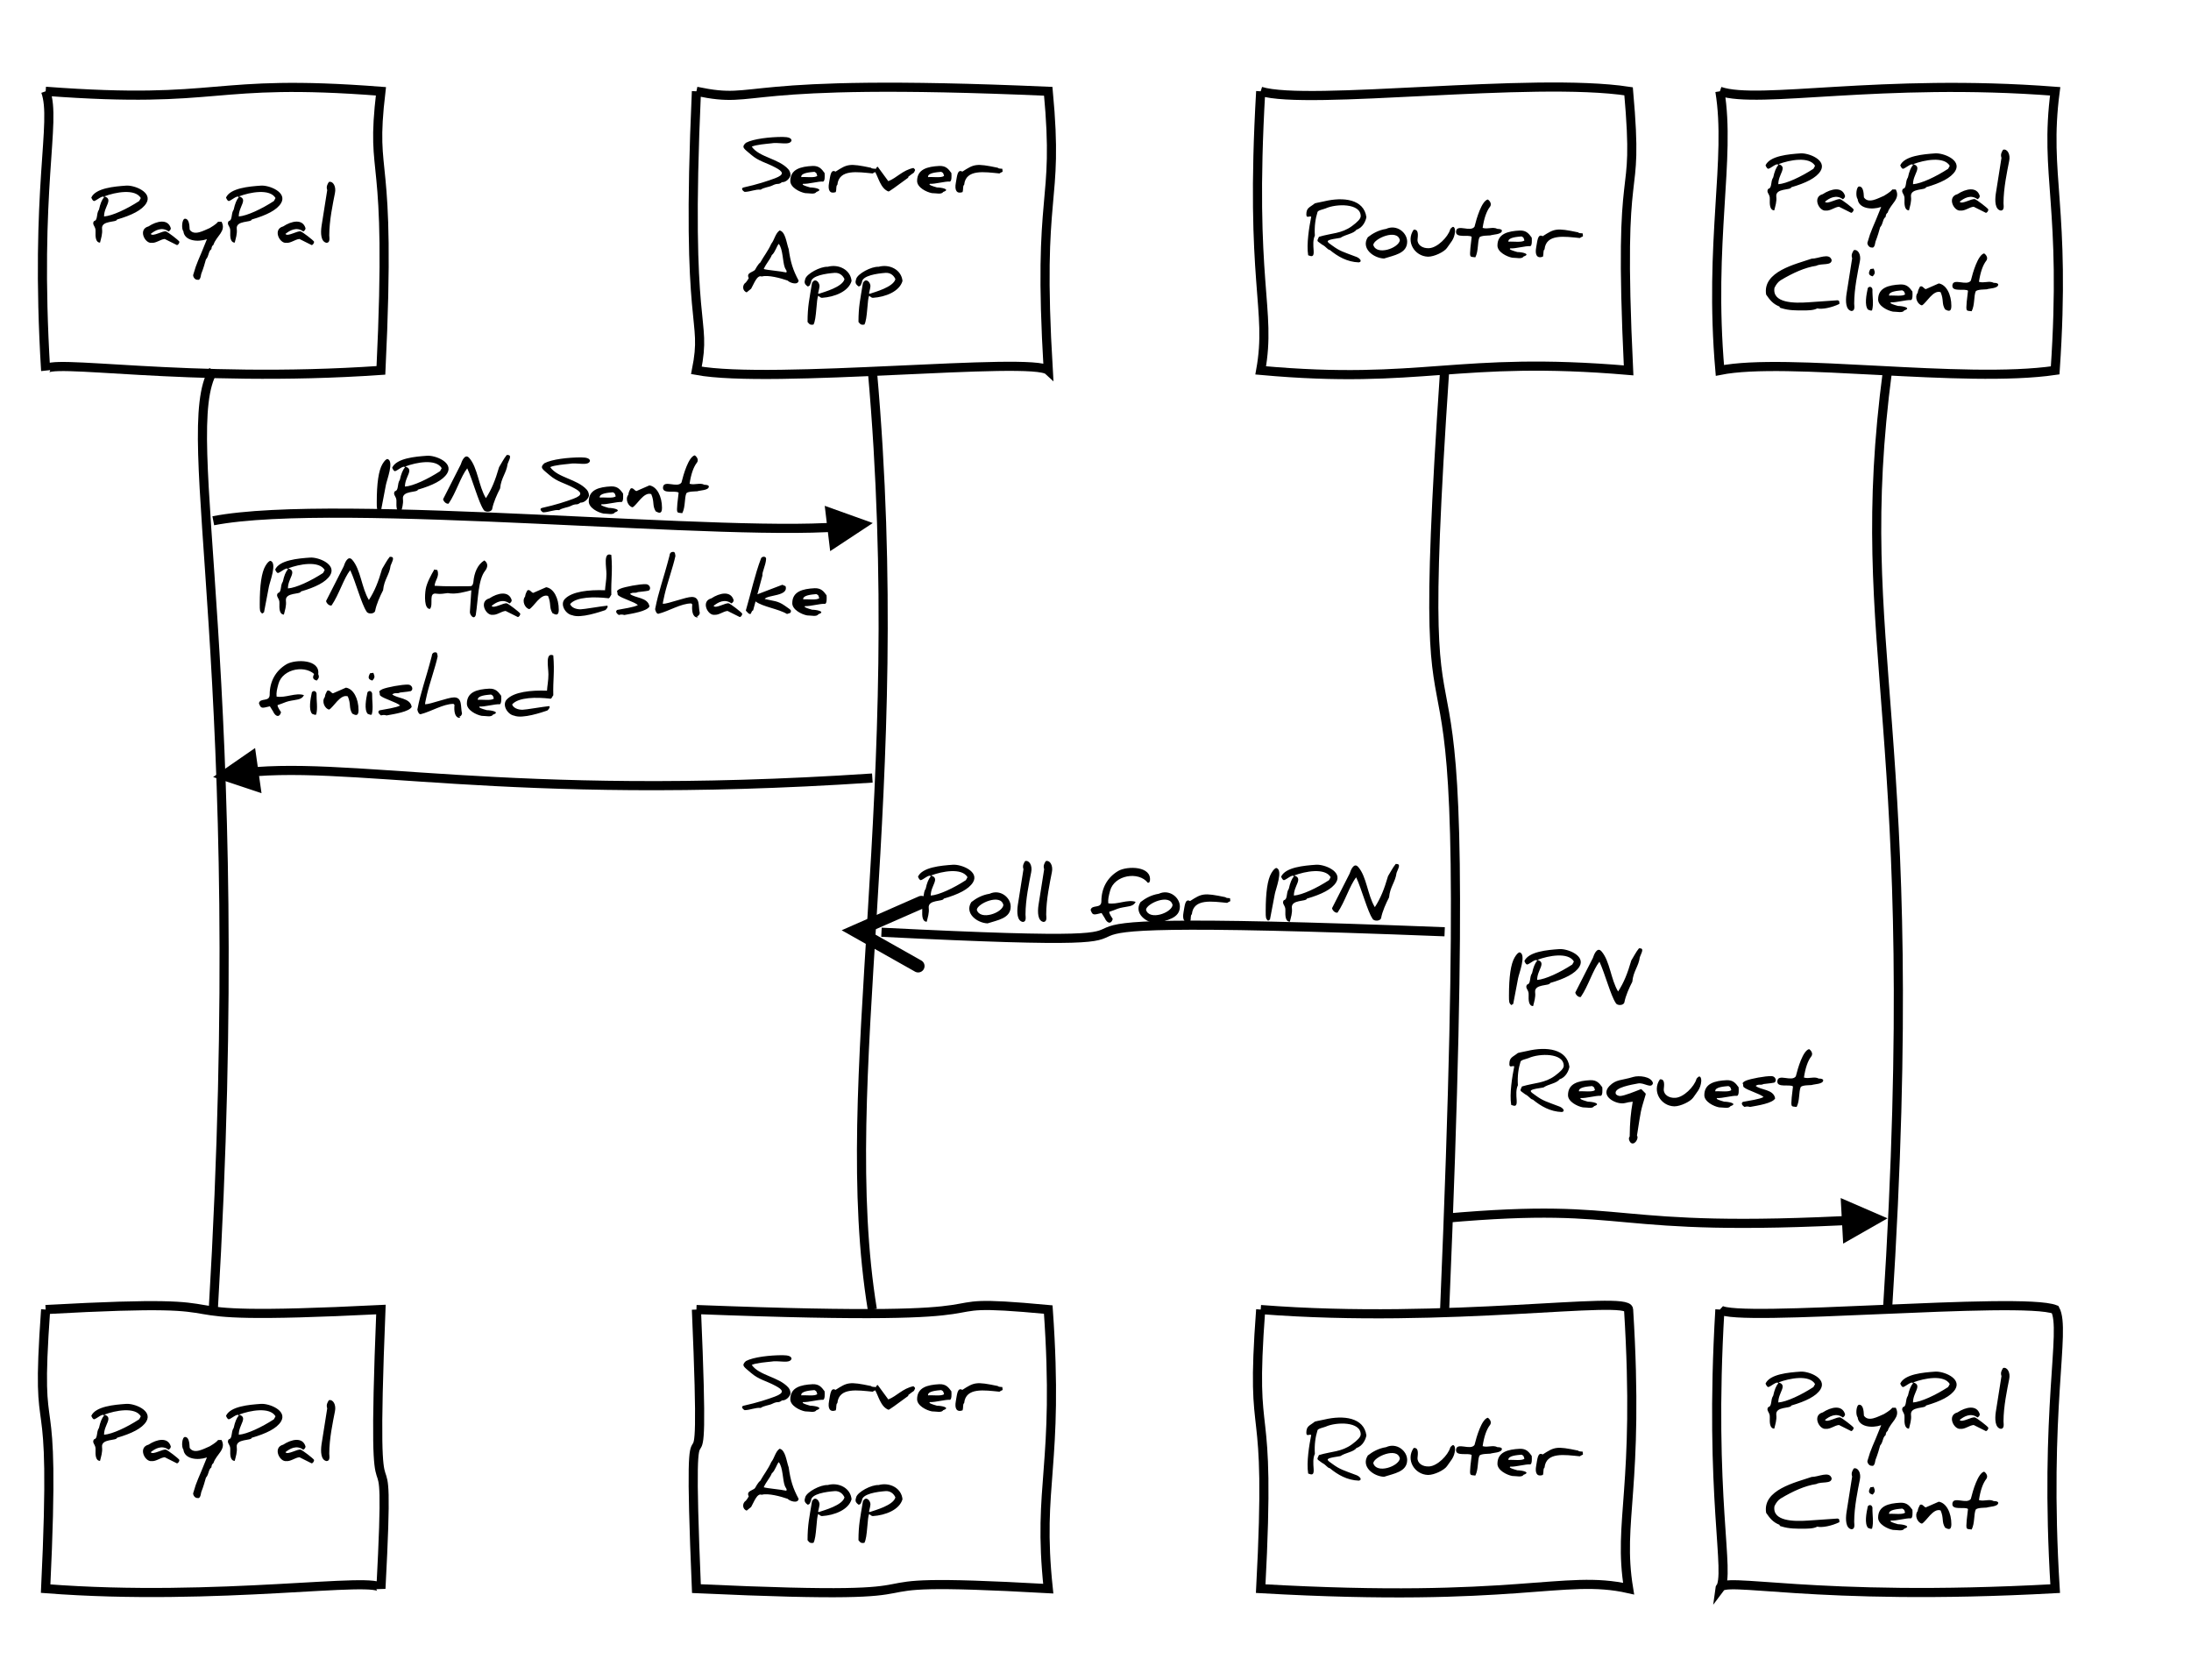 <?xml version="1.0" encoding="utf-8" standalone="no"?><!DOCTYPE svg PUBLIC "-//W3C//DTD SVG 20010904//EN" "http://www.w3.org/TR/2001/REC-SVG-20010904/DTD/svg10.dtd"><svg xmlns="http://www.w3.org/2000/svg" width="480" height="368" xmlns:xlink="http://www.w3.org/1999/xlink"><source><![CDATA[Participant PayPal
Participant Server\nApp
Participant Router
Participant PayPal\nClient
PayPal->Server\nApp: IPN Sent
Server\nApp->PayPal: IPN Handshake\nfinished
Router->>Server\nApp: Poll for IPN
Router->PayPal\nClient: IPN\nRequest
]]></source><desc style="-webkit-tap-highlight-color: rgba(0, 0, 0, 0);">Created with Raphaël 2.1.0</desc><defs style="-webkit-tap-highlight-color: rgba(0, 0, 0, 0);"><path stroke-linecap="round" d="M5,0 0,2.5 5,5z" id="raphael-marker-block" style="-webkit-tap-highlight-color: rgba(0, 0, 0, 0);"></path><marker id="raphael-marker-endblock55" markerHeight="5" markerWidth="5" orient="auto" refX="2.5" refY="2.5" style="-webkit-tap-highlight-color: rgba(0, 0, 0, 0);"><use xlink:href="#raphael-marker-block" transform="rotate(180 2.5 2.5) scale(1,1)" stroke-width="1" fill="#000" stroke="none" style="-webkit-tap-highlight-color: rgba(0, 0, 0, 0);"></use></marker><path stroke-linecap="round" d="M6,1 1,3.5 6,6" id="raphael-marker-open" style="-webkit-tap-highlight-color: rgba(0, 0, 0, 0);"></path><marker id="raphael-marker-endopen77" markerHeight="7" markerWidth="7" orient="auto" refX="4" refY="3.5" style="-webkit-tap-highlight-color: rgba(0, 0, 0, 0);"><use xlink:href="#raphael-marker-open" transform="rotate(180 3.5 3.5) scale(1,1)" stroke-width="1" fill="none" stroke="#000" style="-webkit-tap-highlight-color: rgba(0, 0, 0, 0);"></use></marker></defs><path fill="#ffffff" stroke="#000000" d="M10,20C49.245,22.938,45.408,17.062,83.452,20C81.006,40.669,85.898,30.722,83.452,81.145C40.956,84.083,9.537,78.207,10,81.145C7.554,41.043,12.446,26.801,10,20" stroke-width="2" style="-webkit-tap-highlight-color: rgba(0, 0, 0, 0);"></path><rect x="20" y="39.833" width="53.452" height="21.479" r="0" rx="0" ry="0" fill="#ffffff" stroke="none" style="-webkit-tap-highlight-color: rgba(0, 0, 0, 0);"></rect><path fill="#000000" stroke="none" d="M22.8,43.202C22.489,42.668,21.2,43.913,20.622,44.046C20.444,44.046,20.222,43.824,20,43.29C20.933,41.202,25.067,40.846,27.644,40.668C29.467,40.535,33.511,42.135,32.044,44.535C31.111,46.046,28.844,47.157,25.644,48.09C25.556,48.802,22.133,48.224,22.356,50.135C22.489,51.246,22.133,52.224,21.911,53.157C20.933,53.113,20.889,51.868,20.933,50.668C21.022,49.557,20.044,49.246,20.578,48.446C21.511,48.224,21.022,46.89,21.689,45.913C21.956,44.668,22.311,43.779,22.8,43.202C22.8,43.202,22.8,43.202,22.8,43.202M22.844,43.024C24.933,43.646,22.756,45.246,22.8,47.424C24.622,47.29,27.822,45.779,30.489,44.046C30.711,43.646,30.844,43.424,30.844,43.379C29.6,41.29,25.289,42.09,22.844,43.024C22.844,43.024,22.844,43.024,22.844,43.024M36.4,50.713C36.844,50.89,39.022,52.535,39.289,52.935C39.333,53.246,39.022,53.69,38.756,53.69C38.756,53.69,36.089,52.357,36.089,52.357C35.111,52.446,34.222,53.29,33.2,53.202C31.733,53.379,30.178,50.224,32.533,49.602C34.356,48.402,36.8,47.868,37.422,50.002C37.422,50.268,37.244,50.535,36.933,50.713C35.467,49.602,33.956,50.49,33.022,51.246C33.467,51.957,35.733,50.446,36.4,50.713C36.4,50.713,36.4,50.713,36.4,50.713M41.556,50.313C42.533,51.779,44.667,50.49,45.956,49.957C46.178,49.779,47.2,49.29,47.778,48.579C47.778,48.579,48.533,48.579,48.533,48.579C49.644,50.668,47.378,51.69,46.756,53.646C46.533,53.824,46.356,54.002,46.311,54.579C45.6,55.113,45.822,56.046,45.111,56.846C44.889,57.646,44.578,58.757,44.089,60.002C44.044,59.957,44,61.513,43.289,61.29C42.756,61.335,42.311,60.757,42.311,60.268C43.2,57.157,43.378,57.379,45.333,52.402C43.244,53.113,40.4,52.757,40.178,50.668C39.689,50.09,39.867,47.913,40.533,47.913C41.333,47.913,41.511,49.068,41.556,50.313C41.556,50.313,41.556,50.313,41.556,50.313M52.311,43.202C52,42.668,50.711,43.913,50.133,44.046C49.956,44.046,49.733,43.824,49.511,43.29C50.444,41.202,54.578,40.846,57.156,40.668C58.978,40.535,63.022,42.135,61.556,44.535C60.622,46.046,58.356,47.157,55.156,48.09C55.067,48.802,51.644,48.224,51.867,50.135C52,51.246,51.644,52.224,51.422,53.157C50.444,53.113,50.4,51.868,50.444,50.668C50.533,49.557,49.556,49.246,50.089,48.446C51.022,48.224,50.533,46.89,51.2,45.913C51.467,44.668,51.822,43.779,52.311,43.202C52.311,43.202,52.311,43.202,52.311,43.202M52.356,43.024C54.444,43.646,52.267,45.246,52.311,47.424C54.133,47.29,57.333,45.779,60,44.046C60.222,43.646,60.356,43.424,60.356,43.379C59.111,41.29,54.8,42.09,52.356,43.024C52.356,43.024,52.356,43.024,52.356,43.024M65.911,50.713C66.356,50.89,68.533,52.535,68.8,52.935C68.844,53.246,68.533,53.69,68.267,53.69C68.267,53.69,65.6,52.357,65.6,52.357C64.622,52.446,63.733,53.29,62.711,53.202C61.244,53.379,59.689,50.224,62.044,49.602C63.867,48.402,66.311,47.868,66.933,50.002C66.933,50.268,66.756,50.535,66.444,50.713C64.978,49.602,63.467,50.49,62.533,51.246C62.978,51.957,65.244,50.446,65.911,50.713C65.911,50.713,65.911,50.713,65.911,50.713M72.044,39.868C72.978,39.602,73.689,40.89,73.378,42.313C72.933,44.579,72.133,48.313,72.133,51.557C72.133,52.046,72.4,53.157,71.556,53.202C70.267,52.979,70.222,51.068,70.444,49.513C70.444,49.513,71.689,41.646,71.689,41.646C71.422,40.89,71.733,40.357,72.044,39.868C72.044,39.868,72.044,39.868,72.044,39.868" style="-webkit-tap-highlight-color: rgba(0, 0, 0, 0);"></path><path fill="#ffffff" stroke="#000000" d="M10,286.903C63.261,283.965,24.476,289.841,83.452,286.903C81.006,347.688,85.898,301.873,83.452,348.048C83.113,345.11,47.865,350.986,10,348.048C12.446,297.005,7.554,321.081,10,286.903" stroke-width="2" style="-webkit-tap-highlight-color: rgba(0, 0, 0, 0);"></path><rect x="20" y="306.736" width="53.452" height="21.479" r="0" rx="0" ry="0" fill="#ffffff" stroke="none" style="-webkit-tap-highlight-color: rgba(0, 0, 0, 0);"></rect><path fill="#000000" stroke="none" d="M22.8,310.105C22.489,309.571,21.2,310.816,20.622,310.949C20.444,310.949,20.222,310.727,20,310.194C20.933,308.105,25.067,307.749,27.644,307.571C29.467,307.438,33.511,309.038,32.044,311.438C31.111,312.949,28.844,314.06,25.644,314.994C25.556,315.705,22.133,315.127,22.356,317.038C22.489,318.149,22.133,319.127,21.911,320.06C20.933,320.016,20.889,318.771,20.933,317.571C21.022,316.46,20.044,316.149,20.578,315.349C21.511,315.127,21.022,313.794,21.689,312.816C21.956,311.571,22.311,310.683,22.8,310.105C22.8,310.105,22.8,310.105,22.8,310.105M22.844,309.927C24.933,310.549,22.756,312.149,22.8,314.327C24.622,314.194,27.822,312.683,30.489,310.949C30.711,310.549,30.844,310.327,30.844,310.283C29.6,308.194,25.289,308.994,22.844,309.927C22.844,309.927,22.844,309.927,22.844,309.927M36.4,317.616C36.844,317.794,39.022,319.438,39.289,319.838C39.333,320.149,39.022,320.594,38.756,320.594C38.756,320.594,36.089,319.26,36.089,319.26C35.111,319.349,34.222,320.194,33.2,320.105C31.733,320.283,30.178,317.127,32.533,316.505C34.356,315.305,36.8,314.771,37.422,316.905C37.422,317.171,37.244,317.438,36.933,317.616C35.467,316.505,33.956,317.394,33.022,318.149C33.467,318.86,35.733,317.349,36.4,317.616C36.4,317.616,36.4,317.616,36.4,317.616M41.556,317.216C42.533,318.683,44.667,317.394,45.956,316.86C46.178,316.683,47.2,316.194,47.778,315.483C47.778,315.483,48.533,315.483,48.533,315.483C49.644,317.571,47.378,318.594,46.756,320.549C46.533,320.727,46.356,320.905,46.311,321.483C45.6,322.016,45.822,322.949,45.111,323.749C44.889,324.549,44.578,325.66,44.089,326.905C44.044,326.86,44,328.416,43.289,328.194C42.756,328.238,42.311,327.66,42.311,327.171C43.2,324.06,43.378,324.283,45.333,319.305C43.244,320.016,40.4,319.66,40.178,317.571C39.689,316.994,39.867,314.816,40.533,314.816C41.333,314.816,41.511,315.971,41.556,317.216C41.556,317.216,41.556,317.216,41.556,317.216M52.311,310.105C52,309.571,50.711,310.816,50.133,310.949C49.956,310.949,49.733,310.727,49.511,310.194C50.444,308.105,54.578,307.749,57.156,307.571C58.978,307.438,63.022,309.038,61.556,311.438C60.622,312.949,58.356,314.06,55.156,314.994C55.067,315.705,51.644,315.127,51.867,317.038C52,318.149,51.644,319.127,51.422,320.06C50.444,320.016,50.4,318.771,50.444,317.571C50.533,316.46,49.556,316.149,50.089,315.349C51.022,315.127,50.533,313.794,51.2,312.816C51.467,311.571,51.822,310.683,52.311,310.105C52.311,310.105,52.311,310.105,52.311,310.105M52.356,309.927C54.444,310.549,52.267,312.149,52.311,314.327C54.133,314.194,57.333,312.683,60,310.949C60.222,310.549,60.356,310.327,60.356,310.283C59.111,308.194,54.8,308.994,52.356,309.927C52.356,309.927,52.356,309.927,52.356,309.927M65.911,317.616C66.356,317.794,68.533,319.438,68.8,319.838C68.844,320.149,68.533,320.594,68.267,320.594C68.267,320.594,65.6,319.26,65.6,319.26C64.622,319.349,63.733,320.194,62.711,320.105C61.244,320.283,59.689,317.127,62.044,316.505C63.867,315.305,66.311,314.771,66.933,316.905C66.933,317.171,66.756,317.438,66.444,317.616C64.978,316.505,63.467,317.394,62.533,318.149C62.978,318.86,65.244,317.349,65.911,317.616C65.911,317.616,65.911,317.616,65.911,317.616M72.044,306.771C72.978,306.505,73.689,307.794,73.378,309.216C72.933,311.483,72.133,315.216,72.133,318.46C72.133,318.949,72.4,320.06,71.556,320.105C70.267,319.883,70.222,317.971,70.444,316.416C70.444,316.416,71.689,308.549,71.689,308.549C71.422,307.794,71.733,307.26,72.044,306.771C72.044,306.771,72.044,306.771,72.044,306.771" style="-webkit-tap-highlight-color: rgba(0, 0, 0, 0);"></path><path fill="none" stroke="#000000" d="M46.726,81.145C38.496,94.707,54.956,148.185,46.726,286.903" stroke-width="2" style="-webkit-tap-highlight-color: rgba(0, 0, 0, 0);"></path><path fill="#ffffff" stroke="#000000" d="M152.57,20C167.203,23.083,159.318,16.917,229.65,20C232.095,45.964,227.204,40.252,229.65,81.145C226.304,78.062,169.018,84.228,152.57,81.145C155.015,68.909,150.124,74.228,152.57,20" stroke-width="2" style="-webkit-tap-highlight-color: rgba(0, 0, 0, 0);"></path><rect x="162.57" y="30" width="57.08" height="41.145" r="0" rx="0" ry="0" fill="#ffffff" stroke="none" style="-webkit-tap-highlight-color: rgba(0, 0, 0, 0);"></rect><path fill="#000000" stroke="none" d="M163.139,42.044C162.828,41.911,162.161,41.244,162.917,41.067C165.939,40.4,168.206,39.644,169.761,39.067C172.028,38.222,171.495,37.556,169.895,36.711C167.85,35.6,166.25,35.378,164.517,33.867C163.05,32.578,162.295,32.311,163.406,31.289C165.05,30.4,168.695,30,171.45,30C172.739,30,173.406,30.267,173.406,30.8C173.006,31.956,170.65,31.067,168.784,31.422C168.028,31.511,165.584,31.689,164.695,32.133C166.339,34.489,170.561,34.711,172.695,37.067C173.05,37.467,173.184,37.956,173.184,38.4C173.006,39.156,172.161,39.956,171.317,39.911C170.384,40.622,170.561,39.956,169.139,40.667C168.517,40.978,167.317,41.067,166.65,41.556C165.539,41.422,164.473,42,163.139,42.044C163.139,42.044,163.139,42.044,163.139,42.044M173.139,39.644C173.139,37.067,175.406,36.489,178.028,36.356C179.495,36.311,180.028,37.067,180.65,37.911C180.695,38.533,180.739,39.644,180.339,39.778C179.273,39.689,177.095,40.356,175.939,40.267C175.85,40.356,175.85,40.4,175.85,40.4C175.85,40.533,176.384,40.756,177.495,41.067C178.428,41.067,180.561,41.467,178.873,42.044C178.473,42.667,177.361,42.311,176.384,42.311C175.184,42.089,173.139,41.067,173.139,39.644C173.139,39.644,173.139,39.644,173.139,39.644M178.428,37.644C177.45,37.733,175.406,37.867,175.539,38.8C176.606,38.711,178.473,39.022,179.05,38.533C178.828,37.956,179.006,37.956,178.428,37.644C178.428,37.644,178.428,37.644,178.428,37.644M191.806,36.978C191.895,37.956,192.028,37.422,191.184,38C187.939,37.689,183.806,36.978,183.45,40.489C183.095,40.756,183.317,41.378,183.095,42.089C181.806,42.533,181.317,41.689,181.628,40.044C181.895,38.667,181.939,36.978,183.05,37.6C185.628,35.956,185.984,35.733,190.828,36.756C190.961,36.978,191.495,36.933,191.806,36.978C191.806,36.978,191.806,36.978,191.806,36.978M192.295,36.533C192.295,36.533,194.606,39.689,194.606,39.689C196.473,38.978,197.717,37.289,200.117,36.8C200.339,36.978,200.473,37.111,200.473,37.289C200.117,38.133,200.295,37.644,199.006,38.711C199.006,38.756,198.961,38.844,198.961,38.933C196.25,40.933,194.828,41.956,194.65,41.956C192.873,41.289,192.428,38.756,191.628,37.511C191.895,36.889,192.073,36.533,192.295,36.533C192.295,36.533,192.295,36.533,192.295,36.533M200.917,39.644C200.917,37.067,203.184,36.489,205.806,36.356C207.273,36.311,207.806,37.067,208.428,37.911C208.473,38.533,208.517,39.644,208.117,39.778C207.05,39.689,204.873,40.356,203.717,40.267C203.628,40.356,203.628,40.4,203.628,40.4C203.628,40.533,204.161,40.756,205.273,41.067C206.206,41.067,208.339,41.467,206.65,42.044C206.25,42.667,205.139,42.311,204.161,42.311C202.961,42.089,200.917,41.067,200.917,39.644C200.917,39.644,200.917,39.644,200.917,39.644M206.206,37.644C205.228,37.733,203.184,37.867,203.317,38.8C204.384,38.711,206.25,39.022,206.828,38.533C206.606,37.956,206.784,37.956,206.206,37.644C206.206,37.644,206.206,37.644,206.206,37.644M219.584,36.978C219.673,37.956,219.806,37.422,218.961,38C215.717,37.689,211.584,36.978,211.228,40.489C210.873,40.756,211.095,41.378,210.873,42.089C209.584,42.533,209.095,41.689,209.406,40.044C209.673,38.667,209.717,36.978,210.828,37.6C213.406,35.956,213.761,35.733,218.606,36.756C218.739,36.978,219.273,36.933,219.584,36.978C219.584,36.978,219.584,36.978,219.584,36.978M166.873,60.582C165.85,60.138,165.139,62.271,164.561,63.249C164.206,63.516,164.206,63.516,163.584,64.049C162.606,63.738,162.561,62.404,163.406,61.871C163.717,61.516,163.895,61.204,164.073,60.849C164.073,60.849,164.028,60.893,164.028,60.893C163.406,59.738,165.05,59.604,165.406,59.116C165.45,59.071,166.073,57.827,166.561,57.516C167.317,56.138,168.295,54.938,168.961,53.427C169.673,52.538,169.85,51.16,170.784,50.493C172.073,50.716,172.295,53.249,172.784,54.582C173.184,57.427,173.717,59.16,174.961,61.471C174.828,62.582,173.006,61.96,172.561,61.471C171.05,60.938,168.25,60.182,166.873,60.582C166.873,60.582,166.873,60.582,166.873,60.582M167.317,58.938C168.206,59.204,170.873,59.382,172.25,59.693C172.517,59.382,172.073,59.027,171.939,58.627C171.45,57.382,171.539,54.538,170.606,53.427C170.206,53.827,169.761,55.382,169.095,55.871C168.695,56.893,167.895,57.649,167.317,58.938C167.317,58.938,167.317,58.938,167.317,58.938M179.273,64.804C178.828,65.338,178.917,70.004,178.206,71.116C177.539,71.204,177.361,71.116,176.917,70.538C176.917,67.16,177.317,65.516,177.895,62.004C178.517,60.804,179.45,61.738,179.539,62.582C179.539,62.938,179.406,63.516,179.228,64.271C179.317,64.36,179.361,64.36,179.406,64.36C180.561,63.96,184.561,62.893,185.006,61.16C184.695,60.404,183.939,59.693,182.828,59.782C181.05,59.916,177.673,60.36,177.673,61.871C177.45,62.182,177.584,62.627,176.961,62.76C176.206,62.227,176.161,61.871,176.428,61.071C176.784,59.96,179.717,58.36,181.317,58.449C183.761,57.782,186.339,59.116,186.561,61.56C185.895,63.871,182.828,65.071,180.073,65.249C179.85,65.249,179.584,65.071,179.273,64.804C179.273,64.804,179.273,64.804,179.273,64.804M190.428,64.804C189.984,65.338,190.073,70.004,189.361,71.116C188.695,71.204,188.517,71.116,188.073,70.538C188.073,67.16,188.473,65.516,189.05,62.004C189.673,60.804,190.606,61.738,190.695,62.582C190.695,62.938,190.561,63.516,190.384,64.271C190.473,64.36,190.517,64.36,190.561,64.36C191.717,63.96,195.717,62.893,196.161,61.16C195.85,60.404,195.095,59.693,193.984,59.782C192.206,59.916,188.828,60.36,188.828,61.871C188.606,62.182,188.739,62.627,188.117,62.76C187.361,62.227,187.317,61.871,187.584,61.071C187.939,59.96,190.873,58.36,192.473,58.449C194.917,57.782,197.495,59.116,197.717,61.56C197.05,63.871,193.984,65.071,191.228,65.249C191.006,65.249,190.739,65.071,190.428,64.804C190.428,64.804,190.428,64.804,190.428,64.804" style="-webkit-tap-highlight-color: rgba(0, 0, 0, 0);"></path><path fill="#ffffff" stroke="#000000" d="M152.57,286.903C232.401,289.986,196.552,283.82,229.65,286.903C232.095,321.554,227.204,325.022,229.65,348.048C174.769,344.965,219.579,351.132,152.57,348.048C150.124,289.928,155.015,343.489,152.57,286.903" stroke-width="2" style="-webkit-tap-highlight-color: rgba(0, 0, 0, 0);"></path><rect x="162.57" y="296.903" width="57.08" height="41.145" r="0" rx="0" ry="0" fill="#ffffff" stroke="none" style="-webkit-tap-highlight-color: rgba(0, 0, 0, 0);"></rect><path fill="#000000" stroke="none" d="M163.139,308.948C162.828,308.814,162.161,308.148,162.917,307.97C165.939,307.303,168.206,306.548,169.761,305.97C172.028,305.125,171.495,304.459,169.895,303.614C167.85,302.503,166.25,302.281,164.517,300.77C163.05,299.481,162.295,299.214,163.406,298.192C165.05,297.303,168.695,296.903,171.45,296.903C172.739,296.903,173.406,297.17,173.406,297.703C173.006,298.859,170.65,297.97,168.784,298.325C168.028,298.414,165.584,298.592,164.695,299.037C166.339,301.392,170.561,301.614,172.695,303.97C173.05,304.37,173.184,304.859,173.184,305.303C173.006,306.059,172.161,306.859,171.317,306.814C170.384,307.525,170.561,306.859,169.139,307.57C168.517,307.881,167.317,307.97,166.65,308.459C165.539,308.325,164.473,308.903,163.139,308.948C163.139,308.948,163.139,308.948,163.139,308.948M173.139,306.548C173.139,303.97,175.406,303.392,178.028,303.259C179.495,303.214,180.028,303.97,180.65,304.814C180.695,305.437,180.739,306.548,180.339,306.681C179.273,306.592,177.095,307.259,175.939,307.17C175.85,307.259,175.85,307.303,175.85,307.303C175.85,307.437,176.384,307.659,177.495,307.97C178.428,307.97,180.561,308.37,178.873,308.948C178.473,309.57,177.361,309.214,176.384,309.214C175.184,308.992,173.139,307.97,173.139,306.548C173.139,306.548,173.139,306.548,173.139,306.548M178.428,304.548C177.45,304.637,175.406,304.77,175.539,305.703C176.606,305.614,178.473,305.925,179.05,305.437C178.828,304.859,179.006,304.859,178.428,304.548C178.428,304.548,178.428,304.548,178.428,304.548M191.806,303.881C191.895,304.859,192.028,304.325,191.184,304.903C187.939,304.592,183.806,303.881,183.45,307.392C183.095,307.659,183.317,308.281,183.095,308.992C181.806,309.437,181.317,308.592,181.628,306.948C181.895,305.57,181.939,303.881,183.05,304.503C185.628,302.859,185.984,302.637,190.828,303.659C190.961,303.881,191.495,303.837,191.806,303.881C191.806,303.881,191.806,303.881,191.806,303.881M192.295,303.437C192.295,303.437,194.606,306.592,194.606,306.592C196.473,305.881,197.717,304.192,200.117,303.703C200.339,303.881,200.473,304.014,200.473,304.192C200.117,305.037,200.295,304.548,199.006,305.614C199.006,305.659,198.961,305.748,198.961,305.837C196.25,307.837,194.828,308.859,194.65,308.859C192.873,308.192,192.428,305.659,191.628,304.414C191.895,303.792,192.073,303.437,192.295,303.437C192.295,303.437,192.295,303.437,192.295,303.437M200.917,306.548C200.917,303.97,203.184,303.392,205.806,303.259C207.273,303.214,207.806,303.97,208.428,304.814C208.473,305.437,208.517,306.548,208.117,306.681C207.05,306.592,204.873,307.259,203.717,307.17C203.628,307.259,203.628,307.303,203.628,307.303C203.628,307.437,204.161,307.659,205.273,307.97C206.206,307.97,208.339,308.37,206.65,308.948C206.25,309.57,205.139,309.214,204.161,309.214C202.961,308.992,200.917,307.97,200.917,306.548C200.917,306.548,200.917,306.548,200.917,306.548M206.206,304.548C205.228,304.637,203.184,304.77,203.317,305.703C204.384,305.614,206.25,305.925,206.828,305.437C206.606,304.859,206.784,304.859,206.206,304.548C206.206,304.548,206.206,304.548,206.206,304.548M219.584,303.881C219.673,304.859,219.806,304.325,218.961,304.903C215.717,304.592,211.584,303.881,211.228,307.392C210.873,307.659,211.095,308.281,210.873,308.992C209.584,309.437,209.095,308.592,209.406,306.948C209.673,305.57,209.717,303.881,210.828,304.503C213.406,302.859,213.761,302.637,218.606,303.659C218.739,303.881,219.273,303.837,219.584,303.881C219.584,303.881,219.584,303.881,219.584,303.881M166.873,327.485C165.85,327.041,165.139,329.174,164.561,330.152C164.206,330.419,164.206,330.419,163.584,330.952C162.606,330.641,162.561,329.308,163.406,328.774C163.717,328.419,163.895,328.108,164.073,327.752C164.073,327.752,164.028,327.797,164.028,327.797C163.406,326.641,165.05,326.508,165.406,326.019C165.45,325.974,166.073,324.73,166.561,324.419C167.317,323.041,168.295,321.841,168.961,320.33C169.673,319.441,169.85,318.063,170.784,317.397C172.073,317.619,172.295,320.152,172.784,321.485C173.184,324.33,173.717,326.063,174.961,328.374C174.828,329.485,173.006,328.863,172.561,328.374C171.05,327.841,168.25,327.085,166.873,327.485C166.873,327.485,166.873,327.485,166.873,327.485M167.317,325.841C168.206,326.108,170.873,326.285,172.25,326.597C172.517,326.285,172.073,325.93,171.939,325.53C171.45,324.285,171.539,321.441,170.606,320.33C170.206,320.73,169.761,322.285,169.095,322.774C168.695,323.797,167.895,324.552,167.317,325.841C167.317,325.841,167.317,325.841,167.317,325.841M179.273,331.708C178.828,332.241,178.917,336.908,178.206,338.019C177.539,338.108,177.361,338.019,176.917,337.441C176.917,334.063,177.317,332.419,177.895,328.908C178.517,327.708,179.45,328.641,179.539,329.485C179.539,329.841,179.406,330.419,179.228,331.174C179.317,331.263,179.361,331.263,179.406,331.263C180.561,330.863,184.561,329.797,185.006,328.063C184.695,327.308,183.939,326.597,182.828,326.685C181.05,326.819,177.673,327.263,177.673,328.774C177.45,329.085,177.584,329.53,176.961,329.663C176.206,329.13,176.161,328.774,176.428,327.974C176.784,326.863,179.717,325.263,181.317,325.352C183.761,324.685,186.339,326.019,186.561,328.463C185.895,330.774,182.828,331.974,180.073,332.152C179.85,332.152,179.584,331.974,179.273,331.708C179.273,331.708,179.273,331.708,179.273,331.708M190.428,331.708C189.984,332.241,190.073,336.908,189.361,338.019C188.695,338.108,188.517,338.019,188.073,337.441C188.073,334.063,188.473,332.419,189.05,328.908C189.673,327.708,190.606,328.641,190.695,329.485C190.695,329.841,190.561,330.419,190.384,331.174C190.473,331.263,190.517,331.263,190.561,331.263C191.717,330.863,195.717,329.797,196.161,328.063C195.85,327.308,195.095,326.597,193.984,326.685C192.206,326.819,188.828,327.263,188.828,328.774C188.606,329.085,188.739,329.53,188.117,329.663C187.361,329.13,187.317,328.774,187.584,327.974C187.939,326.863,190.873,325.263,192.473,325.352C194.917,324.685,197.495,326.019,197.717,328.463C197.05,330.774,193.984,331.974,191.228,332.152C191.006,332.152,190.739,331.974,190.428,331.708C190.428,331.708,190.428,331.708,190.428,331.708" style="-webkit-tap-highlight-color: rgba(0, 0, 0, 0);"></path><path fill="none" stroke="#000000" d="M191.11,81.145C199.34,173.801,182.879,236.362,191.11,286.903" stroke-width="2" style="-webkit-tap-highlight-color: rgba(0, 0, 0, 0);"></path><path fill="#ffffff" stroke="#000000" d="M276.191,20C286.483,23.224,335.684,16.776,356.79,20C359.236,47.541,354.344,30.166,356.79,81.145C319.074,77.921,311.668,84.369,276.191,81.145C278.637,67.614,273.745,62.31,276.191,20" stroke-width="2" style="-webkit-tap-highlight-color: rgba(0, 0, 0, 0);"></path><rect x="286.191" y="43.662" width="60.599" height="13.822" r="0" rx="0" ry="0" fill="#ffffff" stroke="none" style="-webkit-tap-highlight-color: rgba(0, 0, 0, 0);"></rect><path fill="#000000" stroke="none" d="M290.102,44.106C294.369,43.084,298.813,43.661,299.347,47.573C299.213,48.373,298.591,49.884,297.169,50.328C296.547,51.217,294.769,51.35,293.658,52.106C293.569,52.106,293.035,52.195,292.058,52.373C290.28,52.728,290.724,52.995,291.924,53.839C293.569,55.039,294.235,55.173,297.169,56.284C297.88,56.55,298.547,57.306,297.702,57.484C295.124,57.395,293.08,56.195,291.347,54.773C290.724,54.639,290.635,54.106,289.613,53.573C288.591,52.728,288.369,53.039,288.947,51.884C291.747,51.039,293.88,51.217,296.191,49.528C297.391,48.639,298.102,47.928,298.102,47.35C298.102,44.506,292.769,44.595,290.413,45.661C290.013,45.839,288.724,46.061,288.635,46.461C288.191,47.884,287.924,49.573,288.058,51.617C287.613,52.55,287.702,53.706,287.791,54.95C287.88,56.328,287.391,56.239,286.591,55.928C286.191,53.484,286.813,49.706,287.258,47.484C286.902,47.217,286.191,47.928,286.191,46.995C286.191,45.484,286.902,45.484,288.058,44.55C288.147,44.506,288.813,44.373,290.102,44.106C290.102,44.106,290.102,44.106,290.102,44.106M303.658,50.15C305.969,49.084,308.28,50.95,308.28,52.95C308.28,55.573,305.347,55.928,303.213,56.639C300.902,56.55,298.102,54.417,299.658,51.973C300.68,51.173,301.969,50.417,303.658,50.15C303.658,50.15,303.658,50.15,303.658,50.15M300.858,53.661C301.569,56.061,306.413,54.373,306.68,52.639C306.147,50.017,300.947,52.284,300.858,53.661C300.858,53.661,300.858,53.661,300.858,53.661M317.702,50.284C317.658,50.195,318.191,49.661,318.324,49.706C318.591,49.706,318.769,50.017,318.769,50.684C318.635,52.461,317.747,53.173,316.991,54.328C316.413,55.173,314.235,56.239,312.858,56.239C309.88,56.15,307.924,52.906,309.702,50.328C310.858,50.195,310.635,51.617,310.547,52.506C310.502,53.706,311.702,54.461,313.08,54.373C314.902,54.284,317.213,51.928,317.702,50.284C317.702,50.284,317.702,50.284,317.702,50.284M323.035,49.661C323.48,47.839,324.591,44.061,325.924,43.706C326.102,43.75,326.991,44.55,326.413,45.306C325.658,46.284,325.124,47.839,324.813,49.928C325.969,50.284,327.035,49.617,328.058,50.15C328.68,50.15,329.035,50.284,329.035,50.55C328.991,51.395,327.08,51.35,326.502,51.573C326.058,51.617,324.458,51.573,324.102,52.017C323.658,53.084,323.924,54.995,323.213,56.373C322.28,56.239,322.058,56.417,322.058,55.484C322.058,55.084,322.147,53.884,322.413,51.884C321.747,51.306,318.813,52.284,318.991,50.684C319.169,48.995,322.147,50.95,323.035,49.661C323.035,49.661,323.035,49.661,323.035,49.661M328.058,53.795C328.058,51.217,330.324,50.639,332.947,50.506C334.413,50.461,334.947,51.217,335.569,52.061C335.613,52.684,335.658,53.795,335.258,53.928C334.191,53.839,332.013,54.506,330.858,54.417C330.769,54.506,330.769,54.55,330.769,54.55C330.769,54.684,331.302,54.906,332.413,55.217C333.347,55.217,335.48,55.617,333.791,56.195C333.391,56.817,332.28,56.461,331.302,56.461C330.102,56.239,328.058,55.217,328.058,53.795C328.058,53.795,328.058,53.795,328.058,53.795M333.347,51.795C332.369,51.884,330.324,52.017,330.458,52.95C331.524,52.861,333.391,53.173,333.969,52.684C333.747,52.106,333.924,52.106,333.347,51.795C333.347,51.795,333.347,51.795,333.347,51.795M346.724,51.128C346.813,52.106,346.947,51.573,346.102,52.15C342.858,51.839,338.724,51.128,338.369,54.639C338.013,54.906,338.235,55.528,338.013,56.239C336.724,56.684,336.235,55.839,336.547,54.195C336.813,52.817,336.858,51.128,337.969,51.75C340.547,50.106,340.902,49.884,345.747,50.906C345.88,51.128,346.413,51.084,346.724,51.128C346.724,51.128,346.724,51.128,346.724,51.128" style="-webkit-tap-highlight-color: rgba(0, 0, 0, 0);"></path><path fill="#ffffff" stroke="#000000" d="M276.191,286.903C317.336,290.127,356.77,283.679,356.79,286.903C359.236,326.167,354.344,333.113,356.79,348.048C342.485,344.824,332.589,351.272,276.191,348.048C278.637,302.481,273.745,319.506,276.191,286.903" stroke-width="2" style="-webkit-tap-highlight-color: rgba(0, 0, 0, 0);"></path><rect x="286.191" y="310.565" width="60.599" height="13.822" r="0" rx="0" ry="0" fill="#ffffff" stroke="none" style="-webkit-tap-highlight-color: rgba(0, 0, 0, 0);"></rect><path fill="#000000" stroke="none" d="M290.102,311.009C294.369,309.987,298.813,310.565,299.347,314.476C299.213,315.276,298.591,316.787,297.169,317.231C296.547,318.12,294.769,318.253,293.658,319.009C293.569,319.009,293.035,319.098,292.058,319.276C290.28,319.631,290.724,319.898,291.924,320.742C293.569,321.942,294.235,322.076,297.169,323.187C297.88,323.453,298.547,324.209,297.702,324.387C295.124,324.298,293.08,323.098,291.347,321.676C290.724,321.542,290.635,321.009,289.613,320.476C288.591,319.631,288.369,319.942,288.947,318.787C291.747,317.942,293.88,318.12,296.191,316.431C297.391,315.542,298.102,314.831,298.102,314.253C298.102,311.409,292.769,311.498,290.413,312.565C290.013,312.742,288.724,312.965,288.635,313.365C288.191,314.787,287.924,316.476,288.058,318.52C287.613,319.453,287.702,320.609,287.791,321.853C287.88,323.231,287.391,323.142,286.591,322.831C286.191,320.387,286.813,316.609,287.258,314.387C286.902,314.12,286.191,314.831,286.191,313.898C286.191,312.387,286.902,312.387,288.058,311.453C288.147,311.409,288.813,311.276,290.102,311.009C290.102,311.009,290.102,311.009,290.102,311.009M303.658,317.053C305.969,315.987,308.28,317.853,308.28,319.853C308.28,322.476,305.347,322.831,303.213,323.542C300.902,323.453,298.102,321.32,299.658,318.876C300.68,318.076,301.969,317.32,303.658,317.053C303.658,317.053,303.658,317.053,303.658,317.053M300.858,320.565C301.569,322.965,306.413,321.276,306.68,319.542C306.147,316.92,300.947,319.187,300.858,320.565C300.858,320.565,300.858,320.565,300.858,320.565M317.702,317.187C317.658,317.098,318.191,316.565,318.324,316.609C318.591,316.609,318.769,316.92,318.769,317.587C318.635,319.365,317.747,320.076,316.991,321.231C316.413,322.076,314.235,323.142,312.858,323.142C309.88,323.053,307.924,319.809,309.702,317.231C310.858,317.098,310.635,318.52,310.547,319.409C310.502,320.609,311.702,321.365,313.08,321.276C314.902,321.187,317.213,318.831,317.702,317.187C317.702,317.187,317.702,317.187,317.702,317.187M323.035,316.565C323.48,314.742,324.591,310.965,325.924,310.609C326.102,310.653,326.991,311.453,326.413,312.209C325.658,313.187,325.124,314.742,324.813,316.831C325.969,317.187,327.035,316.52,328.058,317.053C328.68,317.053,329.035,317.187,329.035,317.453C328.991,318.298,327.08,318.253,326.502,318.476C326.058,318.52,324.458,318.476,324.102,318.92C323.658,319.987,323.924,321.898,323.213,323.276C322.28,323.142,322.058,323.32,322.058,322.387C322.058,321.987,322.147,320.787,322.413,318.787C321.747,318.209,318.813,319.187,318.991,317.587C319.169,315.898,322.147,317.853,323.035,316.565C323.035,316.565,323.035,316.565,323.035,316.565M328.058,320.698C328.058,318.12,330.324,317.542,332.947,317.409C334.413,317.365,334.947,318.12,335.569,318.965C335.613,319.587,335.658,320.698,335.258,320.831C334.191,320.742,332.013,321.409,330.858,321.32C330.769,321.409,330.769,321.453,330.769,321.453C330.769,321.587,331.302,321.809,332.413,322.12C333.347,322.12,335.48,322.52,333.791,323.098C333.391,323.72,332.28,323.365,331.302,323.365C330.102,323.142,328.058,322.12,328.058,320.698C328.058,320.698,328.058,320.698,328.058,320.698M333.347,318.698C332.369,318.787,330.324,318.92,330.458,319.853C331.524,319.765,333.391,320.076,333.969,319.587C333.747,319.009,333.924,319.009,333.347,318.698C333.347,318.698,333.347,318.698,333.347,318.698M346.724,318.031C346.813,319.009,346.947,318.476,346.102,319.053C342.858,318.742,338.724,318.031,338.369,321.542C338.013,321.809,338.235,322.431,338.013,323.142C336.724,323.587,336.235,322.742,336.547,321.098C336.813,319.72,336.858,318.031,337.969,318.653C340.547,317.009,340.902,316.787,345.747,317.809C345.88,318.031,346.413,317.987,346.724,318.031C346.724,318.031,346.724,318.031,346.724,318.031" style="-webkit-tap-highlight-color: rgba(0, 0, 0, 0);"></path><path fill="none" stroke="#000000" d="M316.491,81.145C308.26,202.817,324.721,91.192,316.491,286.903" stroke-width="2" style="-webkit-tap-highlight-color: rgba(0, 0, 0, 0);"></path><path fill="#ffffff" stroke="#000000" d="M376.79,20C385.36,22.938,412.047,17.062,450.242,20C447.796,38.581,452.688,45.206,450.242,81.145C430.169,84.083,391.407,78.207,376.79,81.145C374.344,52.973,379.236,34.752,376.79,20" stroke-width="2" style="-webkit-tap-highlight-color: rgba(0, 0, 0, 0);"></path><rect x="386.79" y="32.769" width="53.452" height="35.608" r="0" rx="0" ry="0" fill="#ffffff" stroke="none" style="-webkit-tap-highlight-color: rgba(0, 0, 0, 0);"></rect><path fill="#000000" stroke="none" d="M389.59,36.137C389.279,35.604,387.99,36.849,387.412,36.982C387.235,36.982,387.012,36.76,386.79,36.226C387.724,34.137,391.857,33.782,394.435,33.604C396.257,33.471,400.301,35.071,398.835,37.471C397.901,38.982,395.635,40.093,392.435,41.026C392.346,41.737,388.924,41.16,389.146,43.071C389.279,44.182,388.924,45.16,388.701,46.093C387.724,46.049,387.679,44.804,387.724,43.604C387.812,42.493,386.835,42.182,387.368,41.382C388.301,41.16,387.812,39.826,388.479,38.849C388.746,37.604,389.101,36.715,389.59,36.137C389.59,36.137,389.59,36.137,389.59,36.137M389.635,35.96C391.724,36.582,389.546,38.182,389.59,40.36C391.412,40.226,394.612,38.715,397.279,36.982C397.501,36.582,397.635,36.36,397.635,36.315C396.39,34.226,392.079,35.026,389.635,35.96C389.635,35.96,389.635,35.96,389.635,35.96M403.19,43.649C403.635,43.826,405.812,45.471,406.079,45.871C406.124,46.182,405.812,46.626,405.546,46.626C405.546,46.626,402.879,45.293,402.879,45.293C401.901,45.382,401.012,46.226,399.99,46.137C398.524,46.315,396.968,43.16,399.324,42.537C401.146,41.337,403.59,40.804,404.212,42.937C404.212,43.204,404.035,43.471,403.724,43.649C402.257,42.537,400.746,43.426,399.812,44.182C400.257,44.893,402.524,43.382,403.19,43.649C403.19,43.649,403.19,43.649,403.19,43.649M408.346,43.249C409.324,44.715,411.457,43.426,412.746,42.893C412.968,42.715,413.99,42.226,414.568,41.515C414.568,41.515,415.324,41.515,415.324,41.515C416.435,43.604,414.168,44.626,413.546,46.582C413.324,46.76,413.146,46.937,413.101,47.515C412.39,48.049,412.612,48.982,411.901,49.782C411.679,50.582,411.368,51.693,410.879,52.937C410.835,52.893,410.79,54.449,410.079,54.226C409.546,54.271,409.101,53.693,409.101,53.204C409.99,50.093,410.168,50.315,412.124,45.337C410.035,46.049,407.19,45.693,406.968,43.604C406.479,43.026,406.657,40.849,407.324,40.849C408.124,40.849,408.301,42.004,408.346,43.249C408.346,43.249,408.346,43.249,408.346,43.249M419.101,36.137C418.79,35.604,417.501,36.849,416.924,36.982C416.746,36.982,416.524,36.76,416.301,36.226C417.235,34.137,421.368,33.782,423.946,33.604C425.768,33.471,429.812,35.071,428.346,37.471C427.412,38.982,425.146,40.093,421.946,41.026C421.857,41.737,418.435,41.16,418.657,43.071C418.79,44.182,418.435,45.16,418.212,46.093C417.235,46.049,417.19,44.804,417.235,43.604C417.324,42.493,416.346,42.182,416.879,41.382C417.812,41.16,417.324,39.826,417.99,38.849C418.257,37.604,418.612,36.715,419.101,36.137C419.101,36.137,419.101,36.137,419.101,36.137M419.146,35.96C421.235,36.582,419.057,38.182,419.101,40.36C420.924,40.226,424.124,38.715,426.79,36.982C427.012,36.582,427.146,36.36,427.146,36.315C425.901,34.226,421.59,35.026,419.146,35.96C419.146,35.96,419.146,35.96,419.146,35.96M432.701,43.649C433.146,43.826,435.324,45.471,435.59,45.871C435.635,46.182,435.324,46.626,435.057,46.626C435.057,46.626,432.39,45.293,432.39,45.293C431.412,45.382,430.524,46.226,429.501,46.137C428.035,46.315,426.479,43.16,428.835,42.537C430.657,41.337,433.101,40.804,433.724,42.937C433.724,43.204,433.546,43.471,433.235,43.649C431.768,42.537,430.257,43.426,429.324,44.182C429.768,44.893,432.035,43.382,432.701,43.649C432.701,43.649,432.701,43.649,432.701,43.649M438.835,32.804C439.768,32.537,440.479,33.826,440.168,35.249C439.724,37.515,438.924,41.249,438.924,44.493C438.924,44.982,439.19,46.093,438.346,46.137C437.057,45.915,437.012,44.004,437.235,42.449C437.235,42.449,438.479,34.582,438.479,34.582C438.212,33.826,438.524,33.293,438.835,32.804C438.835,32.804,438.835,32.804,438.835,32.804M388.746,63.075C388.212,66.409,393.012,66.453,396.124,66.231C396.124,66.231,402.568,65.786,402.568,65.786C402.968,65.875,402.968,66.009,402.968,66.586C401.324,67.386,399.19,67.831,398.124,67.564C397.324,68.009,396.035,68.009,394.968,68.009C393.679,68.009,391.946,68.053,390.301,67.52C390.035,67.475,389.857,67.386,389.857,67.164C388.39,66.586,387.724,65.697,386.924,64.542C386.079,59.475,393.412,57.875,396.879,56.675C398.435,56.675,400.79,55.297,401.279,56.986C401.235,58.275,399.101,57.609,397.901,58.231C395.457,58.586,392.79,59.786,390.124,61.386C389.546,61.742,389.101,62.32,388.746,63.075C388.746,63.075,388.746,63.075,388.746,63.075M406.124,54.809C407.057,54.542,407.768,55.831,407.457,57.253C407.012,59.52,406.212,63.253,406.212,66.497C406.212,66.986,406.479,68.097,405.635,68.142C404.346,67.92,404.301,66.009,404.524,64.453C404.524,64.453,405.768,56.586,405.768,56.586C405.501,55.831,405.812,55.297,406.124,54.809C406.124,54.809,406.124,54.809,406.124,54.809M410.479,58.853C410.79,59.653,410.879,59.875,410.257,60.542C409.235,60.275,409.324,59.742,409.768,58.942C409.857,58.942,410.124,58.897,410.479,58.853C410.479,58.853,410.479,58.853,410.479,58.853M409.235,67.831C408.435,66.897,408.879,64.586,409.19,63.12C409.501,62.675,410.079,62.764,410.212,63.386C410.168,64.986,410.524,66.586,410.124,68.009C409.768,68.097,409.768,68.009,409.235,67.831C409.235,67.831,409.235,67.831,409.235,67.831M411.457,65.609C411.457,63.031,413.724,62.453,416.346,62.32C417.812,62.275,418.346,63.031,418.968,63.875C419.012,64.497,419.057,65.609,418.657,65.742C417.59,65.653,415.412,66.32,414.257,66.231C414.168,66.32,414.168,66.364,414.168,66.364C414.168,66.497,414.701,66.72,415.812,67.031C416.746,67.031,418.879,67.431,417.19,68.009C416.79,68.631,415.679,68.275,414.701,68.275C413.501,68.053,411.457,67.031,411.457,65.609C411.457,65.609,411.457,65.609,411.457,65.609M416.746,63.609C415.768,63.697,413.724,63.831,413.857,64.764C414.924,64.675,416.79,64.986,417.368,64.497C417.146,63.92,417.324,63.92,416.746,63.609C416.746,63.609,416.746,63.609,416.746,63.609M424.746,62.097C426.39,62.364,427.501,64.497,427.501,67.031C427.501,68.453,426.79,68.142,426.124,67.786C425.324,66.453,425.901,65.786,425.146,64.009C423.501,63.431,421.99,66.453,421.057,66.897C420.168,66.764,419.324,65.164,420.124,64.142C420.212,63.609,420.257,63.475,420.612,62.809C421.146,62.453,421.501,63.297,421.901,63.342C421.901,63.342,424.746,62.097,424.746,62.097M431.768,61.475C432.212,59.653,433.324,55.875,434.657,55.52C434.835,55.564,435.724,56.364,435.146,57.12C434.39,58.097,433.857,59.653,433.546,61.742C434.701,62.097,435.768,61.431,436.79,61.964C437.412,61.964,437.768,62.097,437.768,62.364C437.724,63.209,435.812,63.164,435.235,63.386C434.79,63.431,433.19,63.386,432.835,63.831C432.39,64.897,432.657,66.809,431.946,68.186C431.012,68.053,430.79,68.231,430.79,67.297C430.79,66.897,430.879,65.697,431.146,63.697C430.479,63.12,427.546,64.097,427.724,62.497C427.901,60.809,430.879,62.764,431.768,61.475C431.768,61.475,431.768,61.475,431.768,61.475" style="-webkit-tap-highlight-color: rgba(0, 0, 0, 0);"></path><path fill="#ffffff" stroke="#000000" d="M376.79,286.903C380.009,289.841,442.91,283.965,450.242,286.903C452.688,291.452,447.796,308.665,450.242,348.048C396.685,350.986,377.171,345.11,376.79,348.048C379.236,344.89,374.344,328.119,376.79,286.903" stroke-width="2" style="-webkit-tap-highlight-color: rgba(0, 0, 0, 0);"></path><rect x="386.79" y="299.672" width="53.452" height="35.608" r="0" rx="0" ry="0" fill="#ffffff" stroke="none" style="-webkit-tap-highlight-color: rgba(0, 0, 0, 0);"></rect><path fill="#000000" stroke="none" d="M389.59,303.041C389.279,302.507,387.99,303.752,387.412,303.885C387.235,303.885,387.012,303.663,386.79,303.129C387.724,301.041,391.857,300.685,394.435,300.507C396.257,300.374,400.301,301.974,398.835,304.374C397.901,305.885,395.635,306.996,392.435,307.929C392.346,308.641,388.924,308.063,389.146,309.974C389.279,311.085,388.924,312.063,388.701,312.996C387.724,312.952,387.679,311.707,387.724,310.507C387.812,309.396,386.835,309.085,387.368,308.285C388.301,308.063,387.812,306.729,388.479,305.752C388.746,304.507,389.101,303.618,389.59,303.041C389.59,303.041,389.59,303.041,389.59,303.041M389.635,302.863C391.724,303.485,389.546,305.085,389.59,307.263C391.412,307.129,394.612,305.618,397.279,303.885C397.501,303.485,397.635,303.263,397.635,303.218C396.39,301.129,392.079,301.929,389.635,302.863C389.635,302.863,389.635,302.863,389.635,302.863M403.19,310.552C403.635,310.729,405.812,312.374,406.079,312.774C406.124,313.085,405.812,313.529,405.546,313.529C405.546,313.529,402.879,312.196,402.879,312.196C401.901,312.285,401.012,313.129,399.99,313.041C398.524,313.218,396.968,310.063,399.324,309.441C401.146,308.241,403.59,307.707,404.212,309.841C404.212,310.107,404.035,310.374,403.724,310.552C402.257,309.441,400.746,310.329,399.812,311.085C400.257,311.796,402.524,310.285,403.19,310.552C403.19,310.552,403.19,310.552,403.19,310.552M408.346,310.152C409.324,311.618,411.457,310.329,412.746,309.796C412.968,309.618,413.99,309.129,414.568,308.418C414.568,308.418,415.324,308.418,415.324,308.418C416.435,310.507,414.168,311.529,413.546,313.485C413.324,313.663,413.146,313.841,413.101,314.418C412.39,314.952,412.612,315.885,411.901,316.685C411.679,317.485,411.368,318.596,410.879,319.841C410.835,319.796,410.79,321.352,410.079,321.129C409.546,321.174,409.101,320.596,409.101,320.107C409.99,316.996,410.168,317.218,412.124,312.241C410.035,312.952,407.19,312.596,406.968,310.507C406.479,309.929,406.657,307.752,407.324,307.752C408.124,307.752,408.301,308.907,408.346,310.152C408.346,310.152,408.346,310.152,408.346,310.152M419.101,303.041C418.79,302.507,417.501,303.752,416.924,303.885C416.746,303.885,416.524,303.663,416.301,303.129C417.235,301.041,421.368,300.685,423.946,300.507C425.768,300.374,429.812,301.974,428.346,304.374C427.412,305.885,425.146,306.996,421.946,307.929C421.857,308.641,418.435,308.063,418.657,309.974C418.79,311.085,418.435,312.063,418.212,312.996C417.235,312.952,417.19,311.707,417.235,310.507C417.324,309.396,416.346,309.085,416.879,308.285C417.812,308.063,417.324,306.729,417.99,305.752C418.257,304.507,418.612,303.618,419.101,303.041C419.101,303.041,419.101,303.041,419.101,303.041M419.146,302.863C421.235,303.485,419.057,305.085,419.101,307.263C420.924,307.129,424.124,305.618,426.79,303.885C427.012,303.485,427.146,303.263,427.146,303.218C425.901,301.129,421.59,301.929,419.146,302.863C419.146,302.863,419.146,302.863,419.146,302.863M432.701,310.552C433.146,310.729,435.324,312.374,435.59,312.774C435.635,313.085,435.324,313.529,435.057,313.529C435.057,313.529,432.39,312.196,432.39,312.196C431.412,312.285,430.524,313.129,429.501,313.041C428.035,313.218,426.479,310.063,428.835,309.441C430.657,308.241,433.101,307.707,433.724,309.841C433.724,310.107,433.546,310.374,433.235,310.552C431.768,309.441,430.257,310.329,429.324,311.085C429.768,311.796,432.035,310.285,432.701,310.552C432.701,310.552,432.701,310.552,432.701,310.552M438.835,299.707C439.768,299.441,440.479,300.729,440.168,302.152C439.724,304.418,438.924,308.152,438.924,311.396C438.924,311.885,439.19,312.996,438.346,313.041C437.057,312.818,437.012,310.907,437.235,309.352C437.235,309.352,438.479,301.485,438.479,301.485C438.212,300.729,438.524,300.196,438.835,299.707C438.835,299.707,438.835,299.707,438.835,299.707M388.746,329.978C388.212,333.312,393.012,333.356,396.124,333.134C396.124,333.134,402.568,332.69,402.568,332.69C402.968,332.778,402.968,332.912,402.968,333.49C401.324,334.29,399.19,334.734,398.124,334.467C397.324,334.912,396.035,334.912,394.968,334.912C393.679,334.912,391.946,334.956,390.301,334.423C390.035,334.378,389.857,334.29,389.857,334.067C388.39,333.49,387.724,332.601,386.924,331.445C386.079,326.378,393.412,324.778,396.879,323.578C398.435,323.578,400.79,322.201,401.279,323.89C401.235,325.178,399.101,324.512,397.901,325.134C395.457,325.49,392.79,326.69,390.124,328.29C389.546,328.645,389.101,329.223,388.746,329.978C388.746,329.978,388.746,329.978,388.746,329.978M406.124,321.712C407.057,321.445,407.768,322.734,407.457,324.156C407.012,326.423,406.212,330.156,406.212,333.401C406.212,333.89,406.479,335.001,405.635,335.045C404.346,334.823,404.301,332.912,404.524,331.356C404.524,331.356,405.768,323.49,405.768,323.49C405.501,322.734,405.812,322.201,406.124,321.712C406.124,321.712,406.124,321.712,406.124,321.712M410.479,325.756C410.79,326.556,410.879,326.778,410.257,327.445C409.235,327.178,409.324,326.645,409.768,325.845C409.857,325.845,410.124,325.801,410.479,325.756C410.479,325.756,410.479,325.756,410.479,325.756M409.235,334.734C408.435,333.801,408.879,331.49,409.19,330.023C409.501,329.578,410.079,329.667,410.212,330.29C410.168,331.89,410.524,333.49,410.124,334.912C409.768,335.001,409.768,334.912,409.235,334.734C409.235,334.734,409.235,334.734,409.235,334.734M411.457,332.512C411.457,329.934,413.724,329.356,416.346,329.223C417.812,329.178,418.346,329.934,418.968,330.778C419.012,331.401,419.057,332.512,418.657,332.645C417.59,332.556,415.412,333.223,414.257,333.134C414.168,333.223,414.168,333.267,414.168,333.267C414.168,333.401,414.701,333.623,415.812,333.934C416.746,333.934,418.879,334.334,417.19,334.912C416.79,335.534,415.679,335.178,414.701,335.178C413.501,334.956,411.457,333.934,411.457,332.512C411.457,332.512,411.457,332.512,411.457,332.512M416.746,330.512C415.768,330.601,413.724,330.734,413.857,331.667C414.924,331.578,416.79,331.89,417.368,331.401C417.146,330.823,417.324,330.823,416.746,330.512C416.746,330.512,416.746,330.512,416.746,330.512M424.746,329.001C426.39,329.267,427.501,331.401,427.501,333.934C427.501,335.356,426.79,335.045,426.124,334.69C425.324,333.356,425.901,332.69,425.146,330.912C423.501,330.334,421.99,333.356,421.057,333.801C420.168,333.667,419.324,332.067,420.124,331.045C420.212,330.512,420.257,330.378,420.612,329.712C421.146,329.356,421.501,330.201,421.901,330.245C421.901,330.245,424.746,329.001,424.746,329.001M431.768,328.378C432.212,326.556,433.324,322.778,434.657,322.423C434.835,322.467,435.724,323.267,435.146,324.023C434.39,325.001,433.857,326.556,433.546,328.645C434.701,329.001,435.768,328.334,436.79,328.867C437.412,328.867,437.768,329.001,437.768,329.267C437.724,330.112,435.812,330.067,435.235,330.29C434.79,330.334,433.19,330.29,432.835,330.734C432.39,331.801,432.657,333.712,431.946,335.09C431.012,334.956,430.79,335.134,430.79,334.201C430.79,333.801,430.879,332.601,431.146,330.601C430.479,330.023,427.546,331.001,427.724,329.401C427.901,327.712,430.879,329.667,431.768,328.378C431.768,328.378,431.768,328.378,431.768,328.378" style="-webkit-tap-highlight-color: rgba(0, 0, 0, 0);"></path><path fill="none" stroke="#000000" d="M413.516,81.145C405.286,143.285,421.746,157.909,413.516,286.903" stroke-width="2" style="-webkit-tap-highlight-color: rgba(0, 0, 0, 0);"></path><rect x="82.54" y="99.672" width="72.756" height="12.947" r="0" rx="0" ry="0" fill="#ffffff" stroke="none" style="-webkit-tap-highlight-color: rgba(0, 0, 0, 0);"></rect><path fill="#000000" stroke="none" d="M84.896,100.562C86.407,101.007,84.718,105.229,84.54,106.251C84.54,106.251,83.473,111.851,83.473,111.851C83.384,111.94,83.34,111.895,83.073,112.118C82.54,111.673,82.54,111.451,82.54,110.029C82.54,105.895,82.94,103.095,83.784,101.673C84.229,100.918,84.629,100.562,84.896,100.562C84.896,100.562,84.896,100.562,84.896,100.562M88.718,102.384C88.407,101.851,87.118,103.095,86.54,103.229C86.362,103.229,86.14,103.007,85.918,102.473C86.851,100.384,90.984,100.029,93.562,99.851C95.384,99.718,99.429,101.318,97.962,103.718C97.029,105.229,94.762,106.34,91.562,107.273C91.473,107.984,88.051,107.407,88.273,109.318C88.407,110.429,88.051,111.407,87.829,112.34C86.851,112.295,86.807,111.051,86.851,109.851C86.94,108.74,85.962,108.429,86.496,107.629C87.429,107.407,86.94,106.073,87.607,105.095C87.873,103.851,88.229,102.962,88.718,102.384C88.718,102.384,88.718,102.384,88.718,102.384M88.762,102.207C90.851,102.829,88.673,104.429,88.718,106.607C90.54,106.473,93.74,104.962,96.407,103.229C96.629,102.829,96.762,102.607,96.762,102.562C95.518,100.473,91.207,101.273,88.762,102.207C88.762,102.207,88.762,102.207,88.762,102.207M107.829,111.495C107.696,112.251,106.184,112.295,105.918,111.629C104.851,110.073,103.562,105.184,102.362,102.607C100.94,104.384,99.918,107.94,98.273,110.34C97.696,110.473,97.118,109.762,97.073,109.362C97.073,109.362,100.94,101.762,100.94,101.762C101.118,101.184,101.829,99.229,102.807,100.34C104.673,102.473,104.851,106.518,106.451,109.14C107.74,107.14,108.496,105.229,109.34,102.34C109.873,101.495,110.362,100.473,111.029,99.673C112.229,99.629,111.651,100.473,111.207,101.629C110.94,103.673,109.784,104.651,109.562,107.007C108.896,108.295,108.096,110.073,107.829,111.495C107.829,111.495,107.829,111.495,107.829,111.495M118.984,112.251C118.673,112.118,118.007,111.451,118.762,111.273C121.784,110.607,124.051,109.851,125.607,109.273C127.873,108.429,127.34,107.762,125.74,106.918C123.696,105.807,122.096,105.584,120.362,104.073C118.896,102.784,118.14,102.518,119.251,101.495C120.896,100.607,124.54,100.207,127.296,100.207C128.584,100.207,129.251,100.473,129.251,101.007C128.851,102.162,126.496,101.273,124.629,101.629C123.873,101.718,121.429,101.895,120.54,102.34C122.184,104.695,126.407,104.918,128.54,107.273C128.896,107.673,129.029,108.162,129.029,108.607C128.851,109.362,128.007,110.162,127.162,110.118C126.229,110.829,126.407,110.162,124.984,110.873C124.362,111.184,123.162,111.273,122.496,111.762C121.384,111.629,120.318,112.207,118.984,112.251C118.984,112.251,118.984,112.251,118.984,112.251M128.984,109.851C128.984,107.273,131.251,106.695,133.873,106.562C135.34,106.518,135.873,107.273,136.496,108.118C136.54,108.74,136.584,109.851,136.184,109.984C135.118,109.895,132.94,110.562,131.784,110.473C131.696,110.562,131.696,110.607,131.696,110.607C131.696,110.74,132.229,110.962,133.34,111.273C134.273,111.273,136.407,111.673,134.718,112.251C134.318,112.873,133.207,112.518,132.229,112.518C131.029,112.295,128.984,111.273,128.984,109.851C128.984,109.851,128.984,109.851,128.984,109.851M134.273,107.851C133.296,107.94,131.251,108.073,131.384,109.007C132.451,108.918,134.318,109.229,134.896,108.74C134.673,108.162,134.851,108.162,134.273,107.851C134.273,107.851,134.273,107.851,134.273,107.851M142.273,106.34C143.918,106.607,145.029,108.74,145.029,111.273C145.029,112.695,144.318,112.384,143.651,112.029C142.851,110.695,143.429,110.029,142.673,108.251C141.029,107.673,139.518,110.695,138.584,111.14C137.696,111.007,136.851,109.407,137.651,108.384C137.74,107.851,137.784,107.718,138.14,107.051C138.673,106.695,139.029,107.54,139.429,107.584C139.429,107.584,142.273,106.34,142.273,106.34M149.296,105.718C149.74,103.895,150.851,100.118,152.184,99.762C152.362,99.807,153.251,100.607,152.673,101.362C151.918,102.34,151.384,103.895,151.073,105.984C152.229,106.34,153.296,105.673,154.318,106.207C154.94,106.207,155.296,106.34,155.296,106.607C155.251,107.451,153.34,107.407,152.762,107.629C152.318,107.673,150.718,107.629,150.362,108.073C149.918,109.14,150.184,111.051,149.473,112.429C148.54,112.295,148.318,112.473,148.318,111.54C148.318,111.14,148.407,109.94,148.673,107.94C148.007,107.362,145.073,108.34,145.251,106.74C145.429,105.051,148.407,107.007,149.296,105.718C149.296,105.718,149.296,105.718,149.296,105.718" style="-webkit-tap-highlight-color: rgba(0, 0, 0, 0);"></path><path fill="none" stroke="#000000" d="M46.726,114.092C74.031,108.792,162.08,118.084,186.241,115.185" stroke-width="2" marker-end="url(#raphael-marker-endblock55)" stroke-dasharray="0" style="-webkit-tap-highlight-color: rgba(0, 0, 0, 0);"></path><rect x="56.726" y="120.909" width="124.384" height="36.366" r="0" rx="0" ry="0" fill="#ffffff" stroke="none" style="-webkit-tap-highlight-color: rgba(0, 0, 0, 0);"></rect><path fill="#000000" stroke="none" d="M59.259,122.871C60.77,123.315,59.082,127.538,58.904,128.56C58.904,128.56,57.837,134.16,57.837,134.16C57.748,134.249,57.704,134.204,57.437,134.427C56.904,133.982,56.904,133.76,56.904,132.338C56.904,128.204,57.304,125.404,58.148,123.982C58.593,123.227,58.993,122.871,59.259,122.871C59.259,122.871,59.259,122.871,59.259,122.871M63.082,124.693C62.77,124.16,61.482,125.404,60.904,125.538C60.726,125.538,60.504,125.315,60.282,124.782C61.215,122.693,65.348,122.338,67.926,122.16C69.748,122.027,73.793,123.627,72.326,126.027C71.393,127.538,69.126,128.649,65.926,129.582C65.837,130.293,62.415,129.715,62.637,131.627C62.77,132.738,62.415,133.715,62.193,134.649C61.215,134.604,61.17,133.36,61.215,132.16C61.304,131.049,60.326,130.738,60.859,129.938C61.793,129.715,61.304,128.382,61.97,127.404C62.237,126.16,62.593,125.271,63.082,124.693C63.082,124.693,63.082,124.693,63.082,124.693M63.126,124.515C65.215,125.138,63.037,126.738,63.082,128.915C64.904,128.782,68.104,127.271,70.77,125.538C70.993,125.138,71.126,124.915,71.126,124.871C69.882,122.782,65.57,123.582,63.126,124.515C63.126,124.515,63.126,124.515,63.126,124.515M82.193,133.804C82.059,134.56,80.548,134.604,80.282,133.938C79.215,132.382,77.926,127.493,76.726,124.915C75.304,126.693,74.282,130.249,72.637,132.649C72.059,132.782,71.482,132.071,71.437,131.671C71.437,131.671,75.304,124.071,75.304,124.071C75.482,123.493,76.193,121.538,77.17,122.649C79.037,124.782,79.215,128.827,80.815,131.449C82.104,129.449,82.859,127.538,83.704,124.649C84.237,123.804,84.726,122.782,85.393,121.982C86.593,121.938,86.015,122.782,85.57,123.938C85.304,125.982,84.148,126.96,83.926,129.315C83.259,130.604,82.459,132.382,82.193,133.804C82.193,133.804,82.193,133.804,82.193,133.804M106.104,122.782C106.904,123.315,106.948,124.204,106.282,125.049C104.726,127.004,104.77,131.271,104.237,134.693C104.193,134.915,104.015,135.271,103.748,135.227C103.482,135.271,102.904,134.604,102.948,134.027C102.948,134.027,103.259,129.315,103.259,129.315C102.015,129.627,99.882,130.293,98.104,129.938C97.304,130.027,96.504,130.204,95.659,130.071C93.748,129.715,95.037,132.427,94.193,133.404C92.904,133.449,93.037,130.427,93.259,129.093C93.482,127.715,94.504,125.849,95.17,124.738C95.259,124.827,95.482,124.871,95.793,124.871C96.37,126.338,95.304,127.004,95.215,128.338C97.926,128.515,100.459,128.427,103.037,128.427C103.393,128.427,103.615,128.16,103.704,127.538C103.882,125.449,104.637,123.671,106.104,122.782C106.104,122.782,106.104,122.782,106.104,122.782M111.082,132.204C111.526,132.382,113.704,134.027,113.97,134.427C114.015,134.738,113.704,135.182,113.437,135.182C113.437,135.182,110.77,133.849,110.77,133.849C109.793,133.938,108.904,134.782,107.882,134.693C106.415,134.871,104.859,131.715,107.215,131.093C109.037,129.893,111.482,129.36,112.104,131.493C112.104,131.76,111.926,132.027,111.615,132.204C110.148,131.093,108.637,131.982,107.704,132.738C108.148,133.449,110.415,131.938,111.082,132.204C111.082,132.204,111.082,132.204,111.082,132.204M119.659,128.649C121.304,128.915,122.415,131.049,122.415,133.582C122.415,135.004,121.704,134.693,121.037,134.338C120.237,133.004,120.815,132.338,120.059,130.56C118.415,129.982,116.904,133.004,115.97,133.449C115.082,133.315,114.237,131.715,115.037,130.693C115.126,130.16,115.17,130.027,115.526,129.36C116.059,129.004,116.415,129.849,116.815,129.893C116.815,129.893,119.659,128.649,119.659,128.649M132.859,125.76C132.859,124.204,132.104,120.827,133.926,121.582C134.237,125.404,133.837,126.871,133.926,130.338C133.748,130.427,133.57,131.271,133.126,131.049C130.37,130.738,126.282,130.693,124.904,132.338C125.17,133.093,126.148,133.493,127.17,133.493C127.882,133.493,131.615,132.827,133.037,132.693C133.348,132.915,132.77,133.582,132.593,133.671C131.526,134.027,127.17,135.538,125.348,134.782C123.926,134.56,122.593,132.427,123.748,131.227C125.304,129.582,128.993,129.182,132.548,129.315C132.593,128.338,132.859,127.138,132.859,125.76C132.859,125.76,132.859,125.76,132.859,125.76M141.526,127.982C142.37,128.027,142.726,129.049,142.104,129.404C141.926,129.449,141.126,129.582,139.748,129.715C139.037,130.071,138.77,129.627,138.015,130.115C139.037,131.049,141.97,130.827,142.282,132.871C141.704,133.938,138.504,134.427,136.77,134.738C136.37,134.604,135.97,134.604,135.57,134.738C135.304,134.56,134.637,134.027,135.215,133.627C136.548,133.36,138.904,133.049,139.748,132.56C138.993,131.849,136.193,131.093,135.437,130.427C135.304,130.338,135.259,130.115,135.259,129.76C134.993,129.493,135.393,129.182,135.926,128.96C136.904,128.56,140.104,127.938,141.526,127.982C141.526,127.982,141.526,127.982,141.526,127.982M147.482,120.915C147.97,120.827,147.926,121.76,147.97,121.804C147.482,124.115,146.193,127.715,145.615,130.204C145.348,131.538,145.215,131.849,145.215,132.293C146.415,132.293,150.237,130.782,151.57,130.782C153.437,130.782,152.948,132.871,153.304,134.293C153.304,134.471,153.082,135.049,152.593,135.004C152.77,135.093,153.082,135.138,152.77,135.271C151.704,135.227,151.526,133.76,151.659,132.427C151.615,132.382,151.57,132.293,151.437,132.204C149.17,132.204,146.548,133.893,144.237,134.471C143.837,134.515,143.57,133.804,143.526,133.449C144.282,129.493,145.259,127.182,146.682,121.715C146.682,121.315,146.948,120.871,147.482,120.915C147.482,120.915,147.482,120.915,147.482,120.915M159.704,132.204C160.148,132.382,162.326,134.027,162.593,134.427C162.637,134.738,162.326,135.182,162.059,135.182C162.059,135.182,159.393,133.849,159.393,133.849C158.415,133.938,157.526,134.782,156.504,134.693C155.037,134.871,153.482,131.715,155.837,131.093C157.659,129.893,160.104,129.36,160.726,131.493C160.726,131.76,160.548,132.027,160.237,132.204C158.77,131.093,157.259,131.982,156.326,132.738C156.77,133.449,159.037,131.938,159.704,132.204C159.704,132.204,159.704,132.204,159.704,132.204M165.526,131.76C166.993,132.915,170.593,133.404,172.415,134.515C172.77,134.338,173.393,134.427,173.259,133.76C173.259,133.582,172.726,133.271,171.926,132.693C170.326,131.582,169.526,131.715,167.526,131.227C168.148,130.293,172.815,130.649,172.104,128.427C172.104,128.427,171.393,128.115,171.393,128.115C171.393,128.115,165.926,130.204,165.926,130.204C165.926,130.204,167.037,126.071,167.037,126.071C166.904,125.404,167.748,123.893,167.837,122.471C167.882,121.804,166.904,121.849,166.726,122.338C165.348,125.982,164.548,129.804,163.393,133.76C163.482,133.849,164.37,135.093,164.593,134.204C164.682,133.982,164.77,133.804,164.993,133.715C165.17,133.004,165.17,133.049,165.526,131.76C165.526,131.76,165.526,131.76,165.526,131.76M173.57,132.16C173.57,129.582,175.837,129.004,178.459,128.871C179.926,128.827,180.459,129.582,181.082,130.427C181.126,131.049,181.17,132.16,180.77,132.293C179.704,132.204,177.526,132.871,176.37,132.782C176.282,132.871,176.282,132.915,176.282,132.915C176.282,133.049,176.815,133.271,177.926,133.582C178.859,133.582,180.993,133.982,179.304,134.56C178.904,135.182,177.793,134.827,176.815,134.827C175.615,134.604,173.57,133.582,173.57,132.16C173.57,132.16,173.57,132.16,173.57,132.16M178.859,130.16C177.882,130.249,175.837,130.382,175.97,131.315C177.037,131.227,178.904,131.538,179.482,131.049C179.259,130.471,179.437,130.471,178.859,130.16C178.859,130.16,178.859,130.16,178.859,130.16M56.726,154.075C56.993,152.787,59.082,153.898,59.082,152.164C59.082,149.32,60.37,146.92,62.815,145.498C64.815,144.387,70.237,144.431,69.704,147.764C69.659,147.853,69.393,148.031,69.704,148.031C69.704,148.031,69.259,148.12,69.259,148.12C67.259,145.542,61.926,146.387,60.993,149.853C60.682,151.009,60.504,151.72,60.593,152.609C62.548,152.964,64.815,151.675,66.593,152.298C66.059,153.409,64.859,153.231,63.215,153.631C62.37,153.853,62.415,153.942,60.815,154.475C60.726,154.831,61.482,155.898,61.57,156.031C61.304,157.142,60.415,157.187,59.793,155.809C59.793,155.809,59.126,154.742,59.126,154.742C57.304,155.187,57.17,155.275,56.726,154.075C56.726,154.075,56.726,154.075,56.726,154.075M69.615,147.409C69.926,148.209,70.015,148.431,69.393,149.098C68.37,148.831,68.459,148.298,68.904,147.498C68.993,147.498,69.259,147.453,69.615,147.409C69.615,147.409,69.615,147.409,69.615,147.409M68.37,156.387C67.57,155.453,68.015,153.142,68.326,151.675C68.637,151.231,69.215,151.32,69.348,151.942C69.304,153.542,69.659,155.142,69.259,156.564C68.904,156.653,68.904,156.564,68.37,156.387C68.37,156.387,68.37,156.387,68.37,156.387M75.793,150.653C77.437,150.92,78.548,153.053,78.548,155.587C78.548,157.009,77.837,156.698,77.17,156.342C76.37,155.009,76.948,154.342,76.193,152.564C74.548,151.987,73.037,155.009,72.104,155.453C71.215,155.32,70.37,153.72,71.17,152.698C71.259,152.164,71.304,152.031,71.659,151.364C72.193,151.009,72.548,151.853,72.948,151.898C72.948,151.898,75.793,150.653,75.793,150.653M81.793,147.409C82.104,148.209,82.193,148.431,81.57,149.098C80.548,148.831,80.637,148.298,81.082,147.498C81.17,147.498,81.437,147.453,81.793,147.409C81.793,147.409,81.793,147.409,81.793,147.409M80.548,156.387C79.748,155.453,80.193,153.142,80.504,151.675C80.815,151.231,81.393,151.32,81.526,151.942C81.482,153.542,81.837,155.142,81.437,156.564C81.082,156.653,81.082,156.564,80.548,156.387C80.548,156.387,80.548,156.387,80.548,156.387M89.437,149.987C90.282,150.031,90.637,151.053,90.015,151.409C89.837,151.453,89.037,151.587,87.659,151.72C86.948,152.075,86.682,151.631,85.926,152.12C86.948,153.053,89.882,152.831,90.193,154.875C89.615,155.942,86.415,156.431,84.682,156.742C84.282,156.609,83.882,156.609,83.482,156.742C83.215,156.564,82.548,156.031,83.126,155.631C84.459,155.364,86.815,155.053,87.659,154.564C86.904,153.853,84.104,153.098,83.348,152.431C83.215,152.342,83.17,152.12,83.17,151.764C82.904,151.498,83.304,151.187,83.837,150.964C84.815,150.564,88.015,149.942,89.437,149.987C89.437,149.987,89.437,149.987,89.437,149.987M95.393,142.92C95.882,142.831,95.837,143.764,95.882,143.809C95.393,146.12,94.104,149.72,93.526,152.209C93.259,153.542,93.126,153.853,93.126,154.298C94.326,154.298,98.148,152.787,99.482,152.787C101.348,152.787,100.859,154.875,101.215,156.298C101.215,156.475,100.993,157.053,100.504,157.009C100.682,157.098,100.993,157.142,100.682,157.275C99.615,157.231,99.437,155.764,99.57,154.431C99.526,154.387,99.482,154.298,99.348,154.209C97.082,154.209,94.459,155.898,92.148,156.475C91.748,156.52,91.482,155.809,91.437,155.453C92.193,151.498,93.17,149.187,94.593,143.72C94.593,143.32,94.859,142.875,95.393,142.92C95.393,142.92,95.393,142.92,95.393,142.92M102.282,154.164C102.282,151.587,104.548,151.009,107.17,150.875C108.637,150.831,109.17,151.587,109.793,152.431C109.837,153.053,109.882,154.164,109.482,154.298C108.415,154.209,106.237,154.875,105.082,154.787C104.993,154.875,104.993,154.92,104.993,154.92C104.993,155.053,105.526,155.275,106.637,155.587C107.57,155.587,109.704,155.987,108.015,156.564C107.615,157.187,106.504,156.831,105.526,156.831C104.326,156.609,102.282,155.587,102.282,154.164C102.282,154.164,102.282,154.164,102.282,154.164M107.57,152.164C106.593,152.253,104.548,152.387,104.682,153.32C105.748,153.231,107.615,153.542,108.193,153.053C107.97,152.475,108.148,152.475,107.57,152.164C107.57,152.164,107.57,152.164,107.57,152.164M120.148,147.764C120.148,146.209,119.393,142.831,121.215,143.587C121.526,147.409,121.126,148.875,121.215,152.342C121.037,152.431,120.859,153.275,120.415,153.053C117.659,152.742,113.57,152.698,112.193,154.342C112.459,155.098,113.437,155.498,114.459,155.498C115.17,155.498,118.904,154.831,120.326,154.698C120.637,154.92,120.059,155.587,119.882,155.675C118.815,156.031,114.459,157.542,112.637,156.787C111.215,156.564,109.882,154.431,111.037,153.231C112.593,151.587,116.282,151.187,119.837,151.32C119.882,150.342,120.148,149.142,120.148,147.764C120.148,147.764,120.148,147.764,120.148,147.764" style="-webkit-tap-highlight-color: rgba(0, 0, 0, 0);"></path><path fill="none" stroke="#000000" d="M191.11,170.458C109.924,175.855,75.604,166.126,51.639,169.535" stroke-width="2" marker-end="url(#raphael-marker-endblock55)" stroke-dasharray="0" style="-webkit-tap-highlight-color: rgba(0, 0, 0, 0);"></path><rect x="201.11" y="188.619" width="105.381" height="13.68" r="0" rx="0" ry="0" fill="#ffffff" stroke="none" style="-webkit-tap-highlight-color: rgba(0, 0, 0, 0);"></rect><path fill="#000000" stroke="none" d="M203.91,191.987C203.599,191.454,202.31,192.698,201.732,192.832C201.554,192.832,201.332,192.609,201.11,192.076C202.043,189.987,206.176,189.632,208.754,189.454C210.576,189.321,214.621,190.921,213.154,193.321C212.221,194.832,209.954,195.943,206.754,196.876C206.665,197.587,203.243,197.009,203.465,198.921C203.599,200.032,203.243,201.009,203.021,201.943C202.043,201.898,201.999,200.654,202.043,199.454C202.132,198.343,201.154,198.032,201.687,197.232C202.621,197.009,202.132,195.676,202.799,194.698C203.065,193.454,203.421,192.565,203.91,191.987C203.91,191.987,203.91,191.987,203.91,191.987M203.954,191.809C206.043,192.432,203.865,194.032,203.91,196.209C205.732,196.076,208.932,194.565,211.599,192.832C211.821,192.432,211.954,192.209,211.954,192.165C210.71,190.076,206.399,190.876,203.954,191.809C203.954,191.809,203.954,191.809,203.954,191.809M216.799,195.809C219.11,194.743,221.421,196.609,221.421,198.609C221.421,201.232,218.487,201.587,216.354,202.298C214.043,202.209,211.243,200.076,212.799,197.632C213.821,196.832,215.11,196.076,216.799,195.809C216.799,195.809,216.799,195.809,216.799,195.809M213.999,199.321C214.71,201.721,219.554,200.032,219.821,198.298C219.287,195.676,214.087,197.943,213.999,199.321C213.999,199.321,213.999,199.321,213.999,199.321M224.576,188.654C225.51,188.387,226.221,189.676,225.91,191.098C225.465,193.365,224.665,197.098,224.665,200.343C224.665,200.832,224.932,201.943,224.087,201.987C222.799,201.765,222.754,199.854,222.976,198.298C222.976,198.298,224.221,190.432,224.221,190.432C223.954,189.676,224.265,189.143,224.576,188.654C224.576,188.654,224.576,188.654,224.576,188.654M229.11,188.654C230.043,188.387,230.754,189.676,230.443,191.098C229.999,193.365,229.199,197.098,229.199,200.343C229.199,200.832,229.465,201.943,228.621,201.987C227.332,201.765,227.287,199.854,227.51,198.298C227.51,198.298,228.754,190.432,228.754,190.432C228.487,189.676,228.799,189.143,229.11,188.654C229.11,188.654,229.11,188.654,229.11,188.654M238.932,199.365C239.199,198.076,241.287,199.187,241.287,197.454C241.287,194.609,242.576,192.209,245.021,190.787C247.021,189.676,252.443,189.721,251.91,193.054C251.865,193.143,251.599,193.321,251.91,193.321C251.91,193.321,251.465,193.409,251.465,193.409C249.465,190.832,244.132,191.676,243.199,195.143C242.887,196.298,242.71,197.009,242.799,197.898C244.754,198.254,247.021,196.965,248.799,197.587C248.265,198.698,247.065,198.521,245.421,198.921C244.576,199.143,244.621,199.232,243.021,199.765C242.932,200.121,243.687,201.187,243.776,201.321C243.51,202.432,242.621,202.476,241.999,201.098C241.999,201.098,241.332,200.032,241.332,200.032C239.51,200.476,239.376,200.565,238.932,199.365C238.932,199.365,238.932,199.365,238.932,199.365M253.865,195.809C256.176,194.743,258.487,196.609,258.487,198.609C258.487,201.232,255.554,201.587,253.421,202.298C251.11,202.209,248.31,200.076,249.865,197.632C250.887,196.832,252.176,196.076,253.865,195.809C253.865,195.809,253.865,195.809,253.865,195.809M251.065,199.321C251.776,201.721,256.621,200.032,256.887,198.298C256.354,195.676,251.154,197.943,251.065,199.321C251.065,199.321,251.065,199.321,251.065,199.321M269.465,196.787C269.554,197.765,269.687,197.232,268.843,197.809C265.599,197.498,261.465,196.787,261.11,200.298C260.754,200.565,260.976,201.187,260.754,201.898C259.465,202.343,258.976,201.498,259.287,199.854C259.554,198.476,259.599,196.787,260.71,197.409C263.287,195.765,263.643,195.543,268.487,196.565C268.621,196.787,269.154,196.743,269.465,196.787C269.465,196.787,269.465,196.787,269.465,196.787M279.643,190.165C281.154,190.609,279.465,194.832,279.287,195.854C279.287,195.854,278.221,201.454,278.221,201.454C278.132,201.543,278.087,201.498,277.821,201.721C277.287,201.276,277.287,201.054,277.287,199.632C277.287,195.498,277.687,192.698,278.532,191.276C278.976,190.521,279.376,190.165,279.643,190.165C279.643,190.165,279.643,190.165,279.643,190.165M283.465,191.987C283.154,191.454,281.865,192.698,281.287,192.832C281.11,192.832,280.887,192.609,280.665,192.076C281.599,189.987,285.732,189.632,288.31,189.454C290.132,189.321,294.176,190.921,292.71,193.321C291.776,194.832,289.51,195.943,286.31,196.876C286.221,197.587,282.799,197.009,283.021,198.921C283.154,200.032,282.799,201.009,282.576,201.943C281.599,201.898,281.554,200.654,281.599,199.454C281.687,198.343,280.71,198.032,281.243,197.232C282.176,197.009,281.687,195.676,282.354,194.698C282.621,193.454,282.976,192.565,283.465,191.987C283.465,191.987,283.465,191.987,283.465,191.987M283.51,191.809C285.599,192.432,283.421,194.032,283.465,196.209C285.287,196.076,288.487,194.565,291.154,192.832C291.376,192.432,291.51,192.209,291.51,192.165C290.265,190.076,285.954,190.876,283.51,191.809C283.51,191.809,283.51,191.809,283.51,191.809M302.576,201.098C302.443,201.854,300.932,201.898,300.665,201.232C299.599,199.676,298.31,194.787,297.11,192.209C295.687,193.987,294.665,197.543,293.021,199.943C292.443,200.076,291.865,199.365,291.821,198.965C291.821,198.965,295.687,191.365,295.687,191.365C295.865,190.787,296.576,188.832,297.554,189.943C299.421,192.076,299.599,196.121,301.199,198.743C302.487,196.743,303.243,194.832,304.087,191.943C304.621,191.098,305.11,190.076,305.776,189.276C306.976,189.232,306.399,190.076,305.954,191.232C305.687,193.276,304.532,194.254,304.31,196.609C303.643,197.898,302.843,199.676,302.576,201.098C302.576,201.098,302.576,201.098,302.576,201.098" style="-webkit-tap-highlight-color: rgba(0, 0, 0, 0);"></path><path fill="none" stroke="#000000" d="M316.491,204.138C188.92,199.157,288.61,209.017,193.109,204.239" stroke-width="2" marker-end="url(#raphael-marker-endopen77)" stroke-dasharray="0" style="-webkit-tap-highlight-color: rgba(0, 0, 0, 0);"></path><rect x="330.581" y="207.756" width="68.844" height="42.765" r="0" rx="0" ry="0" fill="#ffffff" stroke="none" style="-webkit-tap-highlight-color: rgba(0, 0, 0, 0);"></rect><path fill="#000000" stroke="none" d="M332.937,208.646C334.448,209.091,332.759,213.313,332.581,214.335C332.581,214.335,331.514,219.935,331.514,219.935C331.426,220.024,331.381,219.98,331.114,220.202C330.581,219.757,330.581,219.535,330.581,218.113C330.581,213.98,330.981,211.18,331.826,209.757C332.27,209.002,332.67,208.646,332.937,208.646C332.937,208.646,332.937,208.646,332.937,208.646M336.759,210.468C336.448,209.935,335.159,211.18,334.581,211.313C334.403,211.313,334.181,211.091,333.959,210.557C334.892,208.468,339.026,208.113,341.603,207.935C343.426,207.802,347.47,209.402,346.003,211.802C345.07,213.313,342.803,214.424,339.603,215.357C339.514,216.068,336.092,215.491,336.314,217.402C336.448,218.513,336.092,219.491,335.87,220.424C334.892,220.38,334.848,219.135,334.892,217.935C334.981,216.824,334.003,216.513,334.537,215.713C335.47,215.491,334.981,214.157,335.648,213.18C335.914,211.935,336.27,211.046,336.759,210.468C336.759,210.468,336.759,210.468,336.759,210.468M336.803,210.291C338.892,210.913,336.714,212.513,336.759,214.691C338.581,214.557,341.781,213.046,344.448,211.313C344.67,210.913,344.803,210.691,344.803,210.646C343.559,208.557,339.248,209.357,336.803,210.291C336.803,210.291,336.803,210.291,336.803,210.291M355.87,219.58C355.737,220.335,354.226,220.38,353.959,219.713C352.892,218.157,351.603,213.268,350.403,210.691C348.981,212.468,347.959,216.024,346.314,218.424C345.737,218.557,345.159,217.846,345.114,217.446C345.114,217.446,348.981,209.846,348.981,209.846C349.159,209.268,349.87,207.313,350.848,208.424C352.714,210.557,352.892,214.602,354.492,217.224C355.781,215.224,356.537,213.313,357.381,210.424C357.914,209.58,358.403,208.557,359.07,207.757C360.27,207.713,359.692,208.557,359.248,209.713C358.981,211.757,357.826,212.735,357.603,215.091C356.937,216.38,356.137,218.157,355.87,219.58C355.87,219.58,355.87,219.58,355.87,219.58M334.581,230.251C338.848,229.228,343.292,229.806,343.826,233.717C343.692,234.517,343.07,236.028,341.648,236.473C341.026,237.362,339.248,237.495,338.137,238.251C338.048,238.251,337.514,238.34,336.537,238.517C334.759,238.873,335.203,239.14,336.403,239.984C338.048,241.184,338.714,241.317,341.648,242.428C342.359,242.695,343.026,243.451,342.181,243.628C339.603,243.54,337.559,242.34,335.826,240.917C335.203,240.784,335.114,240.251,334.092,239.717C333.07,238.873,332.848,239.184,333.426,238.028C336.226,237.184,338.359,237.362,340.67,235.673C341.87,234.784,342.581,234.073,342.581,233.495C342.581,230.651,337.248,230.74,334.892,231.806C334.492,231.984,333.203,232.206,333.114,232.606C332.67,234.028,332.403,235.717,332.537,237.762C332.092,238.695,332.181,239.851,332.27,241.095C332.359,242.473,331.87,242.384,331.07,242.073C330.67,239.628,331.292,235.851,331.737,233.628C331.381,233.362,330.67,234.073,330.67,233.14C330.67,231.628,331.381,231.628,332.537,230.695C332.626,230.651,333.292,230.517,334.581,230.251C334.581,230.251,334.581,230.251,334.581,230.251M343.514,239.94C343.514,237.362,345.781,236.784,348.403,236.651C349.87,236.606,350.403,237.362,351.026,238.206C351.07,238.828,351.114,239.94,350.714,240.073C349.648,239.984,347.47,240.651,346.314,240.562C346.226,240.651,346.226,240.695,346.226,240.695C346.226,240.828,346.759,241.051,347.87,241.362C348.803,241.362,350.937,241.762,349.248,242.34C348.848,242.962,347.737,242.606,346.759,242.606C345.559,242.384,343.514,241.362,343.514,239.94C343.514,239.94,343.514,239.94,343.514,239.94M348.803,237.94C347.826,238.028,345.781,238.162,345.914,239.095C346.981,239.006,348.848,239.317,349.426,238.828C349.203,238.251,349.381,238.251,348.803,237.94C348.803,237.94,348.803,237.94,348.803,237.94M357.826,235.94C359.026,235.584,361.781,235.806,362.137,237.317C361.737,238.606,360.27,237.14,358.892,237.362C357.47,237.628,353.648,238.251,353.959,239.54C353.959,239.851,354.537,240.117,354.892,240.117C355.826,240.117,358.359,239.051,359.514,238.606C359.603,238.606,359.914,238.962,360.492,239.54C360.537,239.584,360.537,239.628,360.537,239.762C359.337,243.762,359.559,242.873,358.626,248.784C359.114,249.451,357.959,251.184,357.159,250.251C356.892,249.895,356.714,249.362,357.026,249.006C357.07,245.806,357.248,243.94,357.692,241.362C356.137,241.495,356.137,241.806,355.07,241.717C353.248,241.54,350.714,239.895,352.581,237.94C354.048,236.428,355.203,236.74,357.826,235.94C357.826,235.94,357.826,235.94,357.826,235.94M371.648,236.428C371.603,236.34,372.137,235.806,372.27,235.851C372.537,235.851,372.714,236.162,372.714,236.828C372.581,238.606,371.692,239.317,370.937,240.473C370.359,241.317,368.181,242.384,366.803,242.384C363.826,242.295,361.87,239.051,363.648,236.473C364.803,236.34,364.581,237.762,364.492,238.651C364.448,239.851,365.648,240.606,367.026,240.517C368.848,240.428,371.159,238.073,371.648,236.428C371.648,236.428,371.648,236.428,371.648,236.428M373.381,239.94C373.381,237.362,375.648,236.784,378.27,236.651C379.737,236.606,380.27,237.362,380.892,238.206C380.937,238.828,380.981,239.94,380.581,240.073C379.514,239.984,377.337,240.651,376.181,240.562C376.092,240.651,376.092,240.695,376.092,240.695C376.092,240.828,376.626,241.051,377.737,241.362C378.67,241.362,380.803,241.762,379.114,242.34C378.714,242.962,377.603,242.606,376.626,242.606C375.426,242.384,373.381,241.362,373.381,239.94C373.381,239.94,373.381,239.94,373.381,239.94M378.67,237.94C377.692,238.028,375.648,238.162,375.781,239.095C376.848,239.006,378.714,239.317,379.292,238.828C379.07,238.251,379.248,238.251,378.67,237.94C378.67,237.94,378.67,237.94,378.67,237.94M388.137,235.762C388.981,235.806,389.337,236.828,388.714,237.184C388.537,237.228,387.737,237.362,386.359,237.495C385.648,237.851,385.381,237.406,384.626,237.895C385.648,238.828,388.581,238.606,388.892,240.651C388.314,241.717,385.114,242.206,383.381,242.517C382.981,242.384,382.581,242.384,382.181,242.517C381.914,242.34,381.248,241.806,381.826,241.406C383.159,241.14,385.514,240.828,386.359,240.34C385.603,239.628,382.803,238.873,382.048,238.206C381.914,238.117,381.87,237.895,381.87,237.54C381.603,237.273,382.003,236.962,382.537,236.74C383.514,236.34,386.714,235.717,388.137,235.762C388.137,235.762,388.137,235.762,388.137,235.762M393.426,235.806C393.87,233.984,394.981,230.206,396.314,229.851C396.492,229.895,397.381,230.695,396.803,231.451C396.048,232.428,395.514,233.984,395.203,236.073C396.359,236.428,397.426,235.762,398.448,236.295C399.07,236.295,399.426,236.428,399.426,236.695C399.381,237.54,397.47,237.495,396.892,237.717C396.448,237.762,394.848,237.717,394.492,238.162C394.048,239.228,394.314,241.14,393.603,242.517C392.67,242.384,392.448,242.562,392.448,241.628C392.448,241.228,392.537,240.028,392.803,238.028C392.137,237.451,389.203,238.428,389.381,236.828C389.559,235.14,392.537,237.095,393.426,235.806C393.426,235.806,393.426,235.806,393.426,235.806" style="-webkit-tap-highlight-color: rgba(0, 0, 0, 0);"></path><path fill="none" stroke="#000000" d="M316.491,266.903C359.096,263.127,350.313,270.374,408.518,267.192" stroke-width="2" marker-end="url(#raphael-marker-endblock55)" stroke-dasharray="0" style="-webkit-tap-highlight-color: rgba(0, 0, 0, 0);"></path></svg>